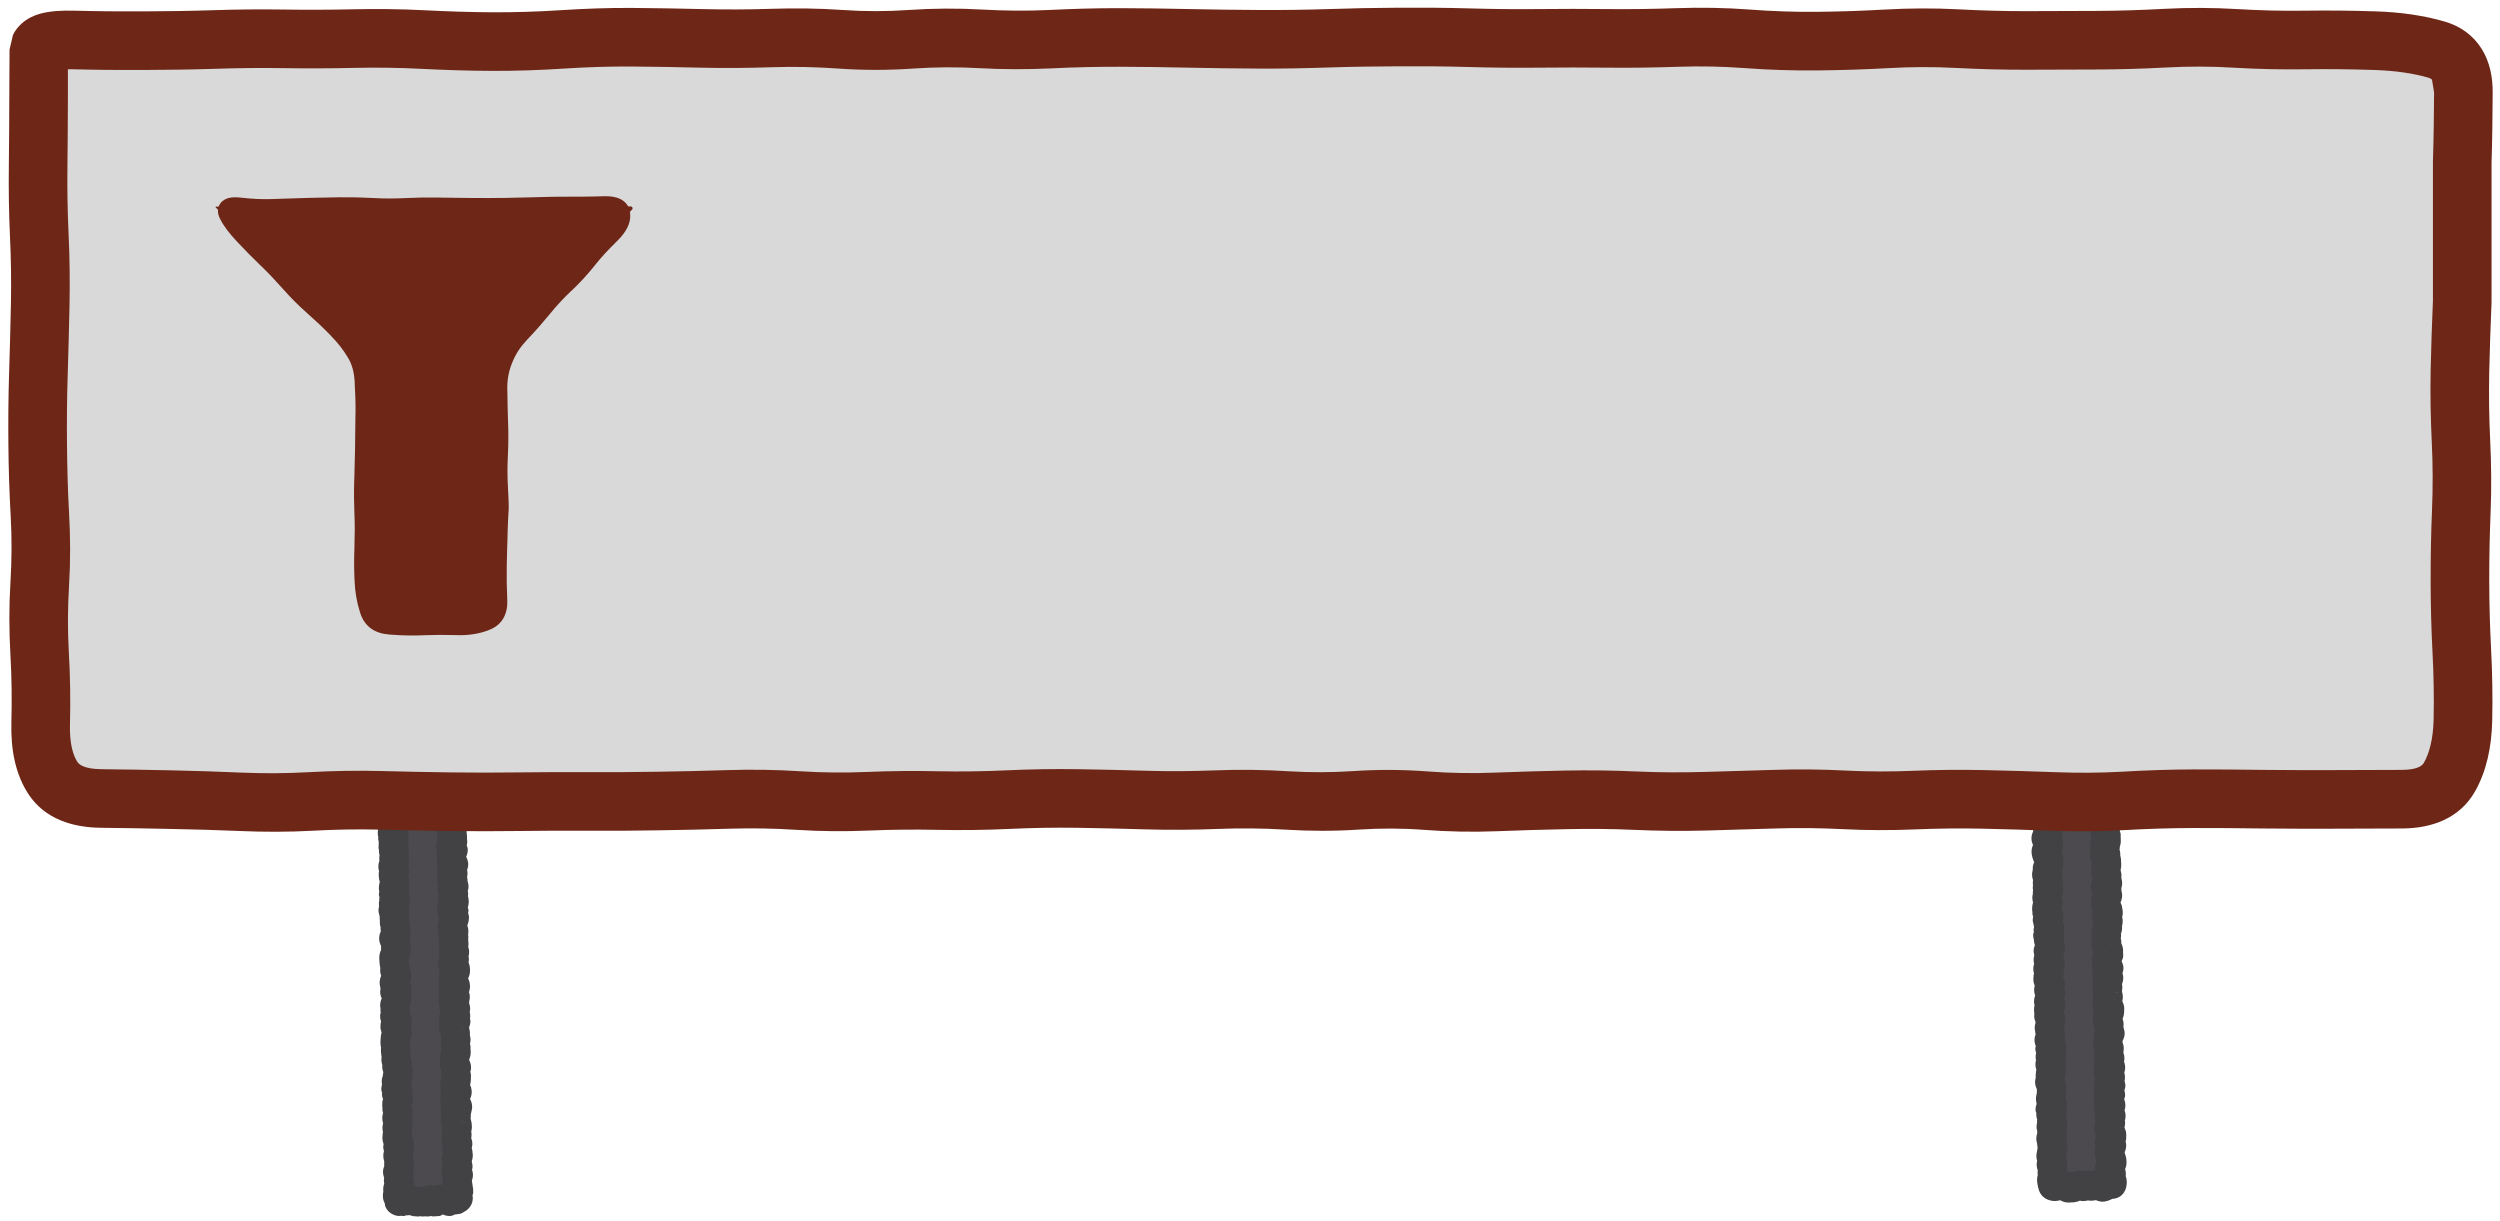 <svg width="256" height="125" viewBox="0 0 256 125" fill="none" xmlns="http://www.w3.org/2000/svg">
<path d="M40.851 123L46.85 122.908L45.999 67.531L40 67.623L40.851 123Z" fill="#4C4A4F"/>
<path d="M45.348 67.073L45.393 66.99L45.441 67.06L45.395 67.131L45.348 67.073ZM41.759 66.952L41.793 66.858L41.841 66.927L41.808 67.033L41.759 66.952ZM41.841 66.927L41.793 66.858L41.759 66.952L41.808 67.033L41.841 66.927ZM45.395 67.131L45.405 67.013L45.393 66.99L45.348 67.073L45.395 67.131ZM45.441 67.06L45.405 67.013L45.395 67.131L45.441 67.06ZM45.159 67.744L45.373 67.928L45.374 67.998L45.159 67.744ZM40.68 68.422L40.609 68.376L40.596 68.283L40.667 68.328L40.68 68.422ZM45.373 67.928L45.159 67.744L45.374 67.998L45.373 67.928ZM40.539 68.412L40.503 68.308L40.538 68.33L40.525 68.237L40.466 68.191L40.417 68.063L40.322 68.005L40.253 68.053L40.182 68.008L40.124 68.055L40.123 67.973L40.253 68.053L40.322 68.005L40.417 68.063L40.466 68.191L40.525 68.237L40.538 68.33L40.597 68.365L40.622 68.446L40.54 68.436L40.539 68.412ZM40.182 68.008L40.123 67.973L40.124 68.055L40.182 68.008ZM40.667 68.328L40.596 68.283L40.609 68.376L40.68 68.422L40.667 68.328ZM40.61 68.4L40.597 68.365L40.503 68.308L40.552 68.436L40.61 68.447L40.61 68.4ZM39.407 68.688L39.534 68.58L39.617 68.626L39.501 68.733L39.407 68.688ZM46.867 68.303L46.902 68.291L47.031 68.301L46.938 68.349L46.867 68.303ZM47.031 68.301L46.902 68.291L46.867 68.303L46.938 68.349L47.031 68.301ZM40.683 68.598L40.647 68.516L40.682 68.527L40.695 68.597L40.683 68.598ZM40.905 68.571L40.87 68.56L40.975 68.535L41.046 68.569L41.047 68.662L40.905 68.571ZM40.682 68.539L40.682 68.527L40.647 68.516L40.659 68.54L40.682 68.539ZM41.189 68.731L41.177 68.707L41.166 68.731L41.118 68.708L41.117 68.626L41.093 68.603L41.117 68.603L41.117 68.626L41.164 68.649L41.127 68.544L41.151 68.544L41.187 68.567L41.189 68.731ZM40.682 68.539L40.659 68.54L40.683 68.598L40.695 68.597L40.682 68.539ZM41.046 68.569L40.975 68.535L40.882 68.559L40.905 68.571L41.046 68.592L41.046 68.569ZM41.187 68.567L41.151 68.544L41.127 68.544L41.152 68.614L41.187 68.625L41.187 68.567ZM39.501 68.733L39.617 68.626L39.534 68.58L39.407 68.688L39.501 68.733ZM41.046 68.592L40.905 68.571L41.047 68.662L41.046 68.592ZM41.117 68.603L41.093 68.603L41.117 68.626L41.117 68.603ZM41.187 68.625L41.152 68.614L41.164 68.649L41.188 68.672L41.187 68.625ZM41.164 68.649L41.117 68.626L41.118 68.685L41.177 68.696L41.164 68.649ZM41.188 68.672L41.164 68.649L41.177 68.696L41.188 68.695L41.188 68.672ZM41.177 68.707L41.177 68.696L41.118 68.685L41.118 68.708L41.166 68.731L41.177 68.707ZM40.317 69.975L40.481 69.972L40.623 70.04L40.459 70.043L40.317 69.975ZM40.481 69.972L40.317 69.975L40.459 70.043L40.623 70.04L40.481 69.972ZM40.908 70.247L40.589 70.099L40.683 70.098L40.729 70.085L40.824 70.131L40.719 70.168L40.908 70.247L41.082 70.174L41.177 70.219L41.084 70.256L41.001 70.21L40.908 70.247ZM40.729 70.085L40.683 70.098L40.753 70.097L40.729 70.085ZM40.824 70.131L40.753 70.097L40.589 70.099L40.719 70.168L40.824 70.131ZM41.177 70.219L41.082 70.174L41.001 70.21L41.084 70.256L41.177 70.219ZM46.756 70.274L46.968 70.318L47.122 70.421L46.91 70.377L46.756 70.274ZM46.968 70.318L46.756 70.274L46.91 70.377L47.122 70.421L46.968 70.318ZM46.946 71.936L46.864 71.913L47.098 71.921L47.238 71.896L47.321 71.918L47.098 71.921L46.946 71.936ZM47.238 71.896L47.098 71.921L47.321 71.918L47.238 71.896ZM47.098 71.921L46.864 71.913L46.946 71.936L47.098 71.921ZM46.788 74.598L46.953 74.666L46.73 74.646L46.788 74.598ZM46.788 74.598L46.73 74.646L46.953 74.666L46.788 74.598ZM45.803 75.387L45.733 75.353L45.849 75.328L45.873 75.339L45.803 75.387ZM45.873 75.339L45.849 75.328L45.733 75.353L45.803 75.387L45.873 75.339ZM38.955 75.867L39.665 75.599L39.806 75.608L39.084 75.889L38.955 75.867ZM39.34 75.791L39.806 75.608L39.665 75.599L39.211 75.77L39.34 75.791ZM39.34 75.791L39.211 75.77L39.071 75.819L39.212 75.84L39.34 75.791ZM39.212 75.84L39.071 75.819L38.955 75.867L39.084 75.889L39.212 75.84ZM47.293 76.231L47.459 76.323L47.223 76.256L47.293 76.231ZM47.293 76.231L47.223 76.256L47.459 76.323L47.293 76.231ZM40.671 77.728L40.834 77.69L40.975 77.723L40.824 77.761L40.671 77.728ZM40.975 77.723L40.834 77.69L40.671 77.728L40.824 77.761L40.975 77.723ZM45.754 78.294L45.414 78.288L44.954 78.061L45.141 78.058L44.834 77.898L44.951 77.873L45.754 78.294ZM45.187 77.998L44.951 77.873L44.834 77.898L45 77.99L45.187 77.998ZM45.624 78.226L45.187 77.998L45 77.99L45.46 78.229L45.624 78.226ZM45.141 78.058L44.954 78.061L45.273 78.22L45.46 78.229L45.141 78.058ZM45.46 78.229L45.273 78.22L45.414 78.288L45.59 78.297L45.46 78.229ZM45.624 78.226L45.46 78.229L45.59 78.297L45.754 78.294L45.624 78.226ZM41.063 79.609L40.815 79.46L40.979 79.469L41.109 79.549L41.273 79.559L41.332 79.593L41.063 79.609ZM40.979 79.469L40.815 79.46L40.945 79.54L41.109 79.549L40.979 79.469ZM41.192 79.607L41.109 79.549L40.945 79.54L41.063 79.609L41.192 79.607ZM41.332 79.593L41.273 79.559L41.109 79.549L41.192 79.607L41.332 79.593ZM47.199 79.983L46.986 79.916L47.221 79.913L47.433 79.98L47.199 79.983ZM47.35 79.958L47.221 79.913L46.986 79.916L47.199 79.983L47.245 79.983L47.35 79.958ZM47.35 79.958L47.245 79.983L47.433 79.98L47.35 79.958ZM45.301 80.845L45.183 80.8L45.043 80.802L44.913 80.745L45.218 80.729L45.465 80.842L45.301 80.845ZM45.043 80.802L45.347 80.785L45.218 80.729L44.913 80.745L45.043 80.802ZM45.465 80.842L45.347 80.785L45.183 80.8L45.301 80.845L45.465 80.842ZM47.462 81.89L47.591 81.911L47.521 81.912L47.462 81.89ZM47.591 81.911L47.462 81.89L47.521 81.912L47.591 81.911ZM40.446 82.173L40.587 82.159L40.658 82.217L40.517 82.219L40.446 82.173ZM40.658 82.217L40.587 82.159L40.446 82.173L40.517 82.219L40.658 82.217ZM39.947 83.259L39.935 83.259L40.017 83.2L40.134 83.198L40.041 83.269L39.947 83.259ZM40.134 83.198L40.017 83.2L39.935 83.259L39.947 83.259L40.041 83.269L40.134 83.198ZM39.264 83.82L39.393 83.819L39.312 83.878L39.195 83.88L39.264 83.82ZM46.72 83.952L46.435 83.699L46.633 83.625L46.918 83.867L46.778 83.869L46.861 83.938L46.72 83.952ZM46.918 83.867L46.633 83.625L46.528 83.662L46.778 83.869L46.918 83.867ZM40.459 83.744L40.763 83.739L40.882 83.807L40.589 83.812L40.459 83.744ZM40.599 83.741L40.459 83.744L40.589 83.812L40.729 83.81L40.599 83.741ZM40.763 83.739L40.599 83.741L40.729 83.81L40.882 83.807L40.763 83.739ZM46.778 83.869L46.528 83.662L46.435 83.699L46.649 83.883L46.778 83.869ZM39.393 83.819L39.264 83.82L39.195 83.88L39.312 83.878L39.393 83.819ZM46.861 83.938L46.778 83.869L46.649 83.883L46.72 83.952L46.861 83.938ZM41.654 85.249C41.654 85.288 41.647 85.327 41.644 85.366C41.652 85.327 41.648 85.289 41.654 85.249ZM45.285 85.861L45.036 85.701L45.2 85.71L45.283 85.767L45.412 85.754L45.613 85.879L45.285 85.861ZM45.153 85.711L45.036 85.701L45.06 85.724L45.153 85.711ZM45.283 85.767L45.2 85.71L45.153 85.711L45.06 85.724L45.154 85.781L45.283 85.767ZM45.412 85.754L45.283 85.767L45.319 85.79L45.495 85.799L45.412 85.754ZM45.283 85.767L45.154 85.781L45.319 85.79L45.283 85.767ZM45.319 85.79L45.154 85.781L45.285 85.861L45.449 85.87L45.319 85.79ZM45.495 85.799L45.319 85.79L45.449 85.87L45.613 85.879L45.495 85.799ZM45.507 86.631L45.401 86.551L45.565 86.56L45.672 86.64L45.507 86.631ZM45.565 86.56L45.401 86.551L45.507 86.631L45.672 86.64L45.565 86.56ZM46.681 86.766L46.563 86.685L46.892 86.704L47.01 86.784L46.681 86.766ZM46.727 86.695L46.563 86.685L46.681 86.766L46.846 86.775L46.727 86.695ZM46.892 86.704L46.727 86.695L46.846 86.775L47.01 86.784L46.892 86.704ZM46.716 87.48L46.856 87.478L46.951 87.547L46.811 87.549L46.716 87.48ZM46.856 87.478L46.716 87.48L46.811 87.549L46.951 87.547L46.856 87.478ZM41.628 89.691L41.71 89.702L41.664 89.714L41.628 89.691ZM41.71 89.702L41.628 89.691L41.664 89.714L41.71 89.702ZM46.825 89.998L47.036 90.03L47.202 90.121L46.99 90.089L46.825 89.998ZM47.036 90.03L46.825 89.998L46.99 90.089L47.202 90.121L47.036 90.03ZM45.278 91.522L44.995 91.456L45.265 91.452L45.571 91.517L45.278 91.522ZM45.265 91.452L44.995 91.456L45.278 91.522L45.571 91.517L45.265 91.452ZM39.398 92.491L39.455 92.444L39.538 92.489L39.48 92.537L39.398 92.491ZM39.538 92.489L39.455 92.444L39.398 92.491L39.48 92.537L39.538 92.489ZM40.688 92.6L40.595 92.649L40.536 92.591L40.629 92.543L40.688 92.6ZM40.688 92.6L40.629 92.543L40.536 92.591L40.595 92.649L40.688 92.6ZM47.002 93.898L46.622 93.599L46.703 93.539L47.154 93.896L47.002 93.898ZM46.703 93.539L46.622 93.599L47.002 93.898L47.154 93.896L46.703 93.539ZM45.701 93.871L45.724 93.859L45.748 93.871L45.701 93.871ZM45.724 93.859L45.701 93.871L45.748 93.871L45.724 93.859ZM46.052 95.389L46.135 95.435L46.053 95.46L45.959 95.426L46.052 95.389ZM46.135 95.435L46.052 95.389L45.959 95.426L46.053 95.46L46.135 95.435ZM47.039 96.3L47.203 96.274L47.356 96.319L47.18 96.345L47.039 96.3ZM47.356 96.319L47.203 96.274L47.039 96.3L47.18 96.345L47.356 96.319ZM40.048 96.689L39.907 96.668L40.023 96.619L40.176 96.64L40.048 96.689L40.177 96.71L40.061 96.747L39.943 96.737L40.048 96.689ZM40.176 96.64L40.023 96.619L39.907 96.668L40.048 96.689L40.176 96.64ZM40.177 96.71L40.048 96.689L39.943 96.737L40.061 96.747L40.177 96.71ZM41.917 97.07L41.624 97.063L41.764 97.038L41.953 97.07L41.917 97.07ZM41.953 97.07L41.764 97.038L41.624 97.063L41.917 97.07L41.953 97.07ZM45.957 98.333L46.226 98.305L46.321 98.362L46.051 98.39L45.957 98.333ZM41.373 98.286L41.255 98.229L41.127 98.243L41.245 98.3L41.373 98.286ZM41.245 98.3L41.127 98.243L40.986 98.257L41.104 98.314L41.245 98.3ZM47.42 98.252L47.314 98.195L47.244 98.231L47.185 98.208L47.455 98.181L47.561 98.238L47.42 98.252ZM47.561 98.238L47.455 98.181L47.314 98.195L47.42 98.252L47.561 98.238ZM47.314 98.195L47.185 98.208L47.244 98.231L47.314 98.195ZM46.321 98.362L46.226 98.305L46.097 98.319L46.18 98.376L46.321 98.362ZM46.18 98.376L46.097 98.319L45.957 98.333L46.051 98.39L46.18 98.376ZM45.551 99.37L45.737 99.309L45.878 99.295L45.995 99.293L46.1 99.256L46.171 99.29L45.737 99.309L45.551 99.37L45.996 99.364L46.183 99.302L46.277 99.359L45.551 99.37ZM46.171 99.29L46.1 99.256L45.995 99.293L46.171 99.29ZM46.277 99.359L46.183 99.302L46.078 99.339L46.125 99.362L46.277 99.359ZM46.125 99.362L46.078 99.339L45.996 99.364L46.125 99.362ZM45.513 101.469L45.465 101.434L45.43 101.435L45.453 101.423L45.465 101.434L45.559 101.445L45.513 101.469ZM45.559 101.445L45.465 101.434L45.513 101.469L45.559 101.445ZM47.194 101.853L46.685 101.474L46.955 101.494L46.978 101.481L47.417 101.815L47.194 101.853ZM47.417 101.815L46.99 101.493L46.685 101.474L46.886 101.624L47.039 101.633L47.3 101.84L47.417 101.815ZM40.874 101.657L40.956 101.609L41.027 101.667L40.946 101.715L40.874 101.657ZM41.027 101.667L40.956 101.609L40.874 101.657L40.946 101.715L41.027 101.667ZM47.3 101.84L47.039 101.633L46.886 101.624L47.194 101.853L47.3 101.84ZM46.202 102.068L46.155 102.068L46.19 102.056L46.202 102.068L46.307 102.043L46.378 102.1L46.261 102.125L46.202 102.068ZM46.378 102.1L46.307 102.043L46.202 102.068L46.261 102.125L46.378 102.1ZM40.87 102.876L41.675 102.688L41.793 102.733L40.941 102.922L40.87 102.876ZM41.793 102.733L41.675 102.688L40.87 102.876L40.941 102.922L41.793 102.733ZM39.188 103.277L39.305 103.252L39.411 103.297L39.294 103.322L39.188 103.277ZM39.411 103.297L39.305 103.252L39.188 103.277L39.294 103.322L39.411 103.297ZM39.47 104.058L39.702 103.937L39.843 103.947L39.611 104.068L39.47 104.058ZM47.445 103.689L47.551 103.688L47.481 103.701L47.445 103.689ZM47.551 103.688L47.445 103.689L47.481 103.701L47.551 103.688ZM39.843 103.947L39.702 103.937L39.586 103.998L39.727 104.007L39.843 103.947ZM39.727 104.007L39.586 103.998L39.47 104.058L39.611 104.068L39.727 104.007ZM46.337 104.023L46.454 103.998L46.513 104.055L46.397 104.081L46.337 104.023ZM46.513 104.055L46.454 103.998L46.337 104.023L46.397 104.081L46.513 104.055ZM40.437 104.453L40.543 104.487L40.485 104.546L40.379 104.513L40.264 104.632L40.358 104.677L40.243 104.796L40.148 104.751L40.437 104.453ZM40.543 104.487L40.437 104.453L40.379 104.513L40.485 104.546L40.543 104.487ZM40.358 104.677L40.264 104.632L40.206 104.691L40.3 104.737L40.358 104.677ZM40.3 104.737L40.206 104.691L40.148 104.751L40.243 104.796L40.3 104.737ZM47.541 105.317L47.305 105.25L47.412 105.331L47.377 105.331L47.212 105.299L47.023 105.161L47.104 105.125L47.363 105.191L47.138 105.03L47.266 104.981L47.551 105.235L47.363 105.191L47.541 105.317L47.682 105.35L47.612 105.363L47.541 105.317ZM47.325 105.039L47.266 104.981L47.138 105.03L47.209 105.076L47.325 105.039ZM47.325 105.039L47.209 105.076L47.363 105.191L47.551 105.235L47.325 105.039ZM47.128 105.124L47.104 105.125L47.023 105.161L47.058 105.184L47.305 105.25L47.128 105.124ZM47.529 105.306L47.363 105.191L47.128 105.124L47.305 105.25L47.517 105.306L47.529 105.306ZM47.412 105.331L47.305 105.25L47.058 105.184L47.212 105.299L47.377 105.331L47.412 105.331ZM47.682 105.35L47.541 105.317L47.612 105.363L47.682 105.35ZM39.351 106.228L39.548 106.096L39.689 106.106L39.491 106.226L39.351 106.228ZM45.371 105.983L45.583 106.015L45.477 106.04L45.371 105.983ZM45.583 106.015L45.371 105.983L45.477 106.04L45.583 106.015ZM39.491 106.226L39.689 106.106L39.548 106.096L39.351 106.228L39.491 106.226ZM47.308 106.2L47.156 106.179L47.284 106.13L47.436 106.151L47.308 106.2ZM47.436 106.151L47.284 106.13L47.156 106.179L47.308 106.2L47.436 106.151ZM46.954 106.791L47.047 106.754L47.142 106.8L47.037 106.837L46.954 106.791ZM47.142 106.8L47.047 106.754L46.954 106.791L47.037 106.837L47.142 106.8ZM45.998 107.146L46.138 107.097L46.326 107.105L46.186 107.154L45.998 107.146ZM46.326 107.105L46.138 107.097L45.998 107.146L46.186 107.154L46.326 107.105ZM40.086 109.838L39.992 109.816L40.003 109.804L40.167 109.802L40.086 109.838ZM40.167 109.802L40.003 109.804L39.992 109.816L40.086 109.838L40.167 109.802ZM40.313 112.39L40.395 112.424L40.208 112.462L40.313 112.39ZM40.208 112.462L40.395 112.424L40.313 112.39L40.208 112.462ZM45.673 112.706L45.733 112.752L45.604 112.73L45.673 112.706ZM45.673 112.706L45.604 112.73L45.733 112.752L45.673 112.706ZM46.025 114.224L45.966 114.19L46.071 114.165L46.154 114.21L46.025 114.224ZM46.154 114.21L46.071 114.165L45.966 114.19L46.025 114.224L46.154 114.21ZM47.644 115.078L46.911 114.691L47.004 114.655L46.922 114.609L47.003 114.572L47.086 114.618L47.004 114.655L47.773 115.065L47.644 115.078ZM47.086 114.618L47.003 114.572L46.922 114.609L47.004 114.655L47.086 114.618ZM47.442 114.894L47.004 114.655L46.911 114.691L47.337 114.919L47.442 114.894ZM47.773 115.065L47.442 114.894L47.337 114.919L47.644 115.078L47.773 115.065ZM45.621 115.391L45.913 115.316L45.983 115.338L45.621 115.391ZM45.983 115.338L45.913 115.316L45.621 115.391L45.983 115.338ZM47.398 115.879L47.445 115.867L47.48 115.878L47.398 115.879ZM47.445 115.867L47.398 115.879L47.48 115.878L47.445 115.867ZM39.494 116.317L39.67 116.314L39.588 116.351L39.459 116.341L39.494 116.317ZM47.352 116.653L47.657 116.696L47.975 116.808L47.646 116.766L47.352 116.653ZM39.67 116.314L39.494 116.317L39.459 116.341L39.588 116.351L39.67 116.314ZM47.657 116.696L47.352 116.653L47.646 116.766L47.975 116.808L47.657 116.696ZM41.036 117.5L40.953 117.455L41.023 117.419L41.105 117.464L41.036 117.5ZM41.105 117.464L41.023 117.419L40.953 117.455L41.036 117.5L41.105 117.464ZM46.213 118.054L46.118 117.985L46.247 117.983L46.342 118.052L46.213 118.054ZM47.758 117.901L47.015 117.608L47.108 117.571L47.957 117.898L47.758 117.901ZM47.957 117.898L47.108 117.571L47.015 117.608L47.758 117.901L47.957 117.898ZM46.318 118.04L46.247 117.983L46.118 117.985L46.213 118.054L46.283 118.053L46.318 118.04ZM46.318 118.04L46.283 118.053L46.342 118.052L46.318 118.04ZM41.823 118.402L41.599 118.336L41.704 118.299L42.081 118.41L41.823 118.402ZM41.822 118.332L41.704 118.299L41.611 118.335L41.822 118.332ZM42.081 118.41L41.822 118.332L41.599 118.336L41.823 118.402L42.081 118.41ZM39.608 119.151L39.654 119.139L39.69 119.15L39.608 119.151ZM39.69 119.15L39.654 119.139L39.608 119.151L39.69 119.15ZM47.544 120.026L47.85 120.115L48.098 120.252L48.157 120.262L48.146 120.286L48.098 120.252L47.792 120.174L47.544 120.026ZM47.85 120.115L47.544 120.026L47.792 120.174L48.098 120.252L47.85 120.115ZM48.157 120.262L48.098 120.252L48.146 120.286L48.157 120.262ZM41.92 120.933L42.014 120.896L42.131 120.929L41.968 120.944L41.92 120.933ZM42.131 120.929L42.014 120.896L41.92 120.933L41.968 120.944L42.131 120.929ZM47.885 120.876L47.943 120.852L48.073 120.897L47.885 120.876ZM47.943 120.852L47.885 120.876L48.073 120.897L47.943 120.852ZM41.579 122.379L41.413 122.241L41.401 122.218L41.495 122.228L41.543 122.31L41.661 122.331L41.566 122.251L41.707 122.272L41.684 122.343L41.755 122.353L41.744 122.4L41.661 122.331L41.543 122.31L41.579 122.379L41.627 122.426L41.604 122.426L41.579 122.379ZM41.495 122.228L41.401 122.218L41.413 122.241L41.484 122.299L41.543 122.31L41.495 122.228ZM41.755 122.353L41.684 122.343L41.707 122.272L41.566 122.251L41.744 122.4L41.755 122.353ZM41.543 122.31L41.484 122.299L41.579 122.379L41.543 122.31ZM41.579 122.379L41.604 122.426L41.627 122.426L41.579 122.379ZM41.869 122.937L41.975 122.936L41.964 122.983L41.893 122.984L41.869 122.937ZM41.975 122.936L41.869 122.937L41.893 122.984L41.964 122.983L41.975 122.936ZM43.256 123.936L43.313 123.865L43.35 123.946L43.304 124.017L43.256 123.936ZM43.35 123.946L43.313 123.865L43.256 123.936L43.304 124.017L43.35 123.946ZM41.212 124.436C41.126 124.457 41.069 124.483 41.049 124.485C41.004 124.491 40.962 124.486 40.932 124.487C41.034 124.485 41.124 124.454 41.212 124.436ZM45.507 66.004C45.343 65.95 45.15 65.922 44.943 65.93C44.856 65.934 44.777 65.965 44.698 65.981C44.537 65.956 44.369 65.961 44.194 65.989C43.984 65.957 43.786 65.967 43.597 66.01C43.37 65.978 43.128 65.98 42.883 66.056L42.743 66.105L42.719 66.117C42.6 66.085 42.471 66.043 42.331 66.041C42.193 66.039 42.066 66.077 41.946 66.105C41.757 66.053 41.557 66.009 41.347 66.021L41.276 66.022L41.218 66.034L40.995 66.038C40.8 66.043 40.609 66.072 40.434 66.129L40.376 66.141C40.191 66.155 40.013 66.197 39.85 66.255L39.78 66.279L39.722 66.304L39.734 66.303C39.742 66.301 39.76 66.296 39.78 66.291C39.8 66.286 39.837 66.275 39.885 66.266C39.913 66.261 39.956 66.257 40.002 66.252C40.032 66.25 40.072 66.251 40.12 66.251C39.683 66.245 39.371 66.41 39.256 66.487C39.115 66.58 39.026 66.686 38.978 66.737C38.884 66.839 38.816 66.935 38.783 66.986L38.691 67.128C38.529 67.379 38.394 67.737 38.438 68.163C38.46 68.375 38.523 68.559 38.599 68.712C38.551 68.894 38.505 69.087 38.526 69.299L38.538 69.369L38.539 69.439L38.577 69.615C38.553 69.733 38.488 69.849 38.489 69.979L38.491 70.108C38.493 70.315 38.522 70.52 38.582 70.704L38.595 70.739C38.52 70.969 38.466 71.226 38.513 71.502C38.519 71.54 38.541 71.572 38.549 71.607C38.469 71.885 38.462 72.154 38.527 72.428C38.514 72.532 38.467 72.636 38.473 72.745L38.486 72.816L38.487 72.886C38.499 73.099 38.555 73.284 38.624 73.446C38.553 73.665 38.499 73.913 38.542 74.186C38.559 74.294 38.607 74.386 38.64 74.477C38.64 74.529 38.661 74.578 38.666 74.629L38.632 74.677C38.508 74.986 38.505 75.32 38.576 75.65L38.555 75.791C38.509 76.065 38.558 76.314 38.625 76.54C38.596 76.657 38.549 76.781 38.549 76.917C38.548 77.11 38.585 77.287 38.639 77.443C38.602 77.671 38.609 77.897 38.661 78.122C38.65 78.311 38.65 78.487 38.693 78.649C38.659 78.767 38.621 78.897 38.617 79.037C38.61 79.264 38.664 79.465 38.731 79.645C38.66 79.849 38.596 80.074 38.613 80.326L38.626 80.396L38.627 80.467C38.642 80.691 38.71 80.887 38.788 81.062L38.777 81.085C38.736 81.252 38.74 81.418 38.749 81.578C38.704 81.714 38.693 81.862 38.686 82.025L38.675 82.083C38.606 82.31 38.578 82.558 38.604 82.811L38.617 82.881L38.618 82.94L38.742 83.371C38.716 83.49 38.688 83.614 38.689 83.747L38.691 83.876C38.692 83.989 38.702 84.106 38.719 84.216C38.697 84.349 38.672 84.486 38.679 84.626L38.681 84.755L38.708 85.001C38.664 85.268 38.675 85.509 38.743 85.727C38.741 85.762 38.721 85.797 38.721 85.833C38.722 85.966 38.757 86.091 38.785 86.207L38.76 86.876C38.768 86.925 38.797 86.968 38.809 87.015C38.79 87.208 38.816 87.388 38.865 87.577C38.855 87.69 38.825 87.802 38.835 87.917L38.836 87.988L38.849 88.058C38.851 88.085 38.847 88.113 38.85 88.14C38.836 88.191 38.816 88.24 38.806 88.293L38.783 88.364L38.773 88.434C38.714 88.727 38.749 88.994 38.82 89.23L38.808 89.242L38.798 89.313L38.787 89.371C38.768 89.546 38.781 89.725 38.807 89.899L38.808 89.969L38.821 90.039L38.895 90.331C38.885 90.371 38.859 90.408 38.85 90.449L38.829 90.59C38.778 90.839 38.79 91.075 38.84 91.293C38.826 91.405 38.786 91.52 38.798 91.645C38.807 91.733 38.84 91.812 38.861 91.89C38.854 91.965 38.825 92.045 38.829 92.125C38.831 92.153 38.851 92.179 38.854 92.207C38.845 92.241 38.815 92.276 38.809 92.313C38.779 92.477 38.798 92.633 38.816 92.782C38.777 92.947 38.748 93.128 38.766 93.322L38.767 93.392L38.779 93.45L38.879 93.847C38.872 93.975 38.874 94.102 38.897 94.234L38.904 94.679C38.918 94.776 38.95 94.868 38.978 94.959C38.976 95.072 38.967 95.187 38.983 95.299L38.996 95.369C38.762 95.845 38.766 96.402 39.031 96.88C39.031 96.896 39.021 96.912 39.02 96.927L39.021 96.998L39.011 97.068C39.01 97.127 39.033 97.185 39.037 97.244C38.92 97.473 38.834 97.751 38.839 98.067L38.84 98.196C38.842 98.285 38.847 98.377 38.856 98.465L38.857 98.535L38.87 98.606C38.876 98.664 38.877 98.723 38.885 98.781L38.897 98.851L38.898 98.922C38.907 98.986 38.935 99.046 38.948 99.108C38.911 99.391 38.93 99.658 39.031 99.916C38.987 100.042 38.924 100.169 38.908 100.316L38.898 100.387L38.887 100.445C38.861 100.69 38.891 100.933 38.956 101.159L38.969 101.218C38.929 101.419 38.912 101.642 38.968 101.886L38.98 101.956L39.005 102.026C39.022 102.098 39.066 102.158 39.09 102.224C38.964 102.512 38.87 102.861 38.965 103.257C38.957 103.417 38.951 103.568 38.984 103.714C38.975 103.765 38.944 103.813 38.939 103.867L38.929 103.937L38.93 104.008C38.913 104.238 38.964 104.436 39.021 104.616C38.976 104.785 38.946 104.968 38.959 105.168L38.962 105.308L39.074 105.74C39.048 105.842 39.015 105.944 39.008 106.058L38.998 106.128L38.999 106.198L38.977 106.339L38.978 106.41C38.971 106.492 38.96 106.574 38.959 106.656L38.961 106.797C38.958 106.957 38.982 107.112 39.015 107.265C39.009 107.362 39.003 107.46 39.008 107.558L39.01 107.698L39.038 107.979L39.063 108.119C39.067 108.143 39.062 108.167 39.064 108.19L39.077 108.236C39.03 108.529 39.055 108.792 39.148 109.044L39.149 109.114L39.138 109.185C39.129 109.414 39.188 109.622 39.253 109.816C39.232 109.93 39.198 110.041 39.2 110.157C39.107 110.412 39.047 110.703 39.12 111.037C39.066 111.23 39.027 111.447 39.059 111.682C39.071 111.763 39.112 111.832 39.133 111.904C39.131 111.939 39.111 111.974 39.111 112.01C39.111 112.22 39.164 112.404 39.225 112.571C39.215 112.621 39.175 112.671 39.169 112.724L39.158 112.783L39.159 112.853C39.145 112.98 39.135 113.111 39.142 113.24L39.143 113.31L39.156 113.369L39.159 113.603C39.162 113.734 39.196 113.856 39.224 113.977C39.154 114.216 39.124 114.473 39.165 114.74L39.191 114.88C39.199 114.936 39.217 114.989 39.228 115.044C39.136 115.347 39.144 115.638 39.218 115.923C39.209 116.008 39.172 116.092 39.175 116.181L39.177 116.298L39.166 116.369C39.135 116.654 39.197 116.916 39.284 117.152C39.267 117.254 39.238 117.357 39.242 117.469C39.247 117.613 39.282 117.745 39.318 117.867C39.291 117.987 39.258 118.114 39.254 118.243L39.256 118.372C39.249 118.57 39.296 118.755 39.346 118.933C39.343 119.007 39.336 119.082 39.338 119.156L39.34 119.284L39.354 119.401L39.342 119.413L39.32 119.484L39.297 119.543C39.161 119.929 39.224 120.297 39.337 120.621C39.334 120.718 39.294 120.815 39.307 120.914L39.319 120.984L39.321 121.055C39.324 121.082 39.331 121.109 39.334 121.136L39.346 121.206C39.261 121.431 39.211 121.7 39.253 122.005L39.211 122.287L39.212 122.357C39.182 122.718 39.285 123.016 39.413 123.256C39.424 123.321 39.408 123.394 39.428 123.456C39.531 123.782 39.728 123.987 39.812 124.071C39.908 124.165 40 124.222 40.049 124.255C40.213 124.361 40.367 124.413 40.368 124.414C40.405 124.427 40.434 124.443 40.451 124.448C40.509 124.464 40.571 124.476 40.592 124.481L40.663 124.491L40.721 124.514L41.413 124.515C41.463 124.505 41.505 124.468 41.553 124.454C41.686 124.462 41.81 124.448 41.939 124.425C42.015 124.452 42.093 124.483 42.175 124.503L42.245 124.514L42.316 124.536L42.879 124.575C42.911 124.572 42.94 124.543 42.972 124.538C43.16 124.576 43.353 124.583 43.558 124.552C43.78 124.583 43.976 124.564 44.156 124.52C44.176 124.523 44.194 124.539 44.215 124.542L44.355 124.564L45.035 124.518C45.149 124.486 45.24 124.411 45.337 124.361C45.595 124.474 45.903 124.564 46.253 124.499C46.357 124.48 46.445 124.412 46.533 124.378L47.164 124.286L47.234 124.25L47.304 124.225L47.78 123.937L47.815 123.913L47.849 123.877C48.279 123.521 48.465 122.993 48.402 122.497C48.4 122.481 48.381 122.466 48.378 122.451L48.456 122.145L48.453 122.004C48.459 121.833 48.446 121.665 48.41 121.501L48.41 121.489L48.319 120.916L48.319 120.905L48.342 120.834C48.48 120.44 48.439 120.085 48.337 119.791C48.362 119.676 48.393 119.557 48.39 119.427C48.387 119.266 48.355 119.117 48.313 118.983C48.315 118.939 48.325 118.897 48.323 118.853C48.401 118.623 48.443 118.354 48.393 118.055L48.38 117.985L48.379 117.892C48.377 117.775 48.325 117.672 48.303 117.565L48.368 117.212L48.367 117.142C48.374 116.916 48.316 116.716 48.252 116.534C48.296 116.312 48.302 116.093 48.254 115.866C48.321 115.631 48.341 115.377 48.301 115.115L48.3 115.045L48.287 114.975C48.271 114.872 48.251 114.77 48.224 114.671L48.187 114.566C48.211 114.421 48.22 114.27 48.203 114.109L48.215 114.097L48.346 113.485L48.344 113.356C48.353 113.024 48.251 112.757 48.132 112.539C48.263 112.265 48.36 111.919 48.269 111.506L48.243 111.366C48.221 111.269 48.167 111.185 48.133 111.098L48.167 110.968L48.178 110.909L48.188 110.839C48.201 110.751 48.214 110.658 48.219 110.569L48.217 110.44C48.222 110.355 48.227 110.268 48.225 110.182L48.223 110.041C48.22 109.935 48.178 109.838 48.16 109.738L48.171 109.714L48.193 109.643C48.303 109.224 48.193 108.87 48.06 108.579C48.058 108.547 48.05 108.517 48.047 108.485C48.14 108.267 48.208 108.015 48.199 107.733L48.197 107.592C48.195 107.534 48.186 107.475 48.182 107.417L48.179 107.171C48.183 107.069 48.139 106.975 48.127 106.879C48.198 106.595 48.209 106.302 48.114 106C48.116 105.841 48.133 105.684 48.095 105.531L48.069 105.391L48.044 105.274L48.031 105.204C48.122 104.979 48.202 104.713 48.16 104.405C48.156 104.377 48.128 104.351 48.123 104.324C48.162 104.117 48.164 103.893 48.101 103.644C48.181 103.304 48.138 103.006 48.04 102.743C48.041 102.689 48.055 102.634 48.05 102.578L48.038 102.567C48.099 102.346 48.141 102.096 48.085 101.816L48.072 101.746L48.047 101.676C48.043 101.655 48.016 101.639 48.011 101.618C48.094 101.394 48.155 101.128 48.116 100.831L48.104 100.773L48.103 100.702C48.079 100.518 48.008 100.359 47.943 100.213L47.942 100.177C48.052 99.954 48.136 99.688 48.129 99.378L48.127 99.237C48.122 99.023 48.079 98.816 48.012 98.629L47.988 98.571L47.976 98.56C47.991 98.44 48.03 98.317 48.017 98.184L48.004 98.114L48.003 98.043C48 98.012 47.983 97.981 47.978 97.95C48.052 97.644 48.08 97.31 47.952 96.978C47.963 96.878 47.973 96.774 47.971 96.673L47.968 96.544C47.966 96.439 47.955 96.331 47.94 96.228C47.969 96.039 47.965 95.866 47.932 95.689C47.98 95.4 47.98 95.096 47.86 94.799L47.848 94.788L47.859 94.764L47.859 94.752L47.882 94.693L47.834 94.682L47.87 94.682L47.858 94.694L47.882 94.693C47.957 94.499 48.007 94.279 48.012 94.047L48.023 93.976L48.022 93.906C48.025 93.756 47.964 93.625 47.934 93.497C47.947 93.403 47.98 93.308 47.976 93.204C47.971 93.103 47.922 93.012 47.901 92.923C47.91 92.895 47.928 92.87 47.935 92.841L47.999 92.418L47.997 92.289C48 92.103 47.965 91.925 47.919 91.763L47.939 91.587L47.937 91.458C47.938 91.39 47.906 91.323 47.899 91.259C47.987 90.966 48.023 90.626 47.884 90.251C47.874 90.095 47.875 89.95 47.83 89.819C47.882 89.579 47.896 89.334 47.831 89.08L47.864 88.974L47.886 88.915C48.029 88.445 47.898 88.046 47.739 87.734L47.739 87.722C47.847 87.485 47.937 87.192 47.89 86.853C47.876 86.753 47.82 86.67 47.792 86.584C47.837 86.392 47.865 86.179 47.829 85.951L47.816 85.881C47.825 85.749 47.825 85.613 47.81 85.482L47.798 85.412L47.797 85.342C47.793 85.311 47.786 85.28 47.783 85.248L47.782 85.178L47.769 85.108C47.761 85.016 47.737 84.928 47.718 84.839L47.741 84.769C47.792 84.547 47.799 84.309 47.765 84.077L47.753 84.018L47.751 83.901L47.739 83.854C47.769 83.778 47.808 83.697 47.828 83.607C47.896 83.303 47.849 83.01 47.757 82.741C47.806 82.463 47.788 82.171 47.673 81.875C47.67 81.843 47.663 81.812 47.66 81.781C47.778 81.507 47.835 81.184 47.786 80.842L47.76 80.701L47.758 80.549C47.753 80.478 47.74 80.409 47.731 80.338L47.73 80.268L47.718 80.198C47.707 80.114 47.685 80.034 47.667 79.953C47.728 79.733 47.756 79.493 47.726 79.249L47.714 79.178L47.701 79.12L47.698 78.956C47.693 78.849 47.657 78.749 47.635 78.652C47.652 78.558 47.677 78.462 47.678 78.359L47.675 78.218C47.675 78.191 47.685 78.163 47.686 78.136L47.684 78.019L47.705 77.878C47.737 77.642 47.716 77.401 47.659 77.175L47.647 77.117L47.657 77.046C47.675 76.894 47.658 76.746 47.639 76.601C47.687 76.373 47.676 76.149 47.629 75.933C47.711 75.683 47.769 75.406 47.709 75.1L47.684 74.96C47.657 74.825 47.599 74.71 47.549 74.598C47.628 74.348 47.667 74.075 47.619 73.789L47.618 73.742C47.625 73.652 47.627 73.562 47.626 73.472L47.624 73.332C47.621 73.209 47.584 73.096 47.56 72.981L47.591 72.723L47.59 72.652L47.601 72.594C47.601 72.573 47.598 72.544 47.6 72.523L47.61 72.464L47.609 72.394C47.622 72.23 47.617 72.063 47.59 71.902L47.578 71.891C47.649 71.661 47.67 71.423 47.638 71.175L47.691 70.811L47.688 70.682C47.692 70.446 47.634 70.233 47.561 70.039C47.558 69.92 47.571 69.808 47.544 69.7C47.555 69.606 47.594 69.509 47.587 69.406C47.578 69.29 47.528 69.19 47.5 69.091C47.505 69.028 47.512 68.966 47.509 68.903C47.555 68.771 47.608 68.63 47.619 68.468L47.63 68.397L47.629 68.327C47.647 68.057 47.592 67.825 47.513 67.626C47.512 67.574 47.539 67.516 47.533 67.461C47.475 66.939 47.176 66.597 46.955 66.415L46.895 66.358L46.824 66.312C46.604 66.133 46.266 65.957 45.834 65.952C45.716 65.951 45.61 65.983 45.507 66.004ZM40.986 98.257L41.255 98.229L41.373 98.286L41.104 98.314L40.986 98.257ZM42.15 109.139C42.151 109.097 42.147 109.052 42.148 109.01L42.158 108.939L42.157 108.881C42.163 108.643 42.102 108.429 42.03 108.238C42.032 108.162 42.07 108.081 42.062 108.003L42.061 107.944L42.048 107.874C42.041 107.81 42.043 107.739 42.033 107.675L42.021 107.617L42.008 107.547L42.005 107.383L42.016 107.324C42.028 107.135 42.013 106.942 41.972 106.762L41.96 106.727L41.96 106.692L41.981 106.551C41.983 106.528 41.978 106.504 41.98 106.481C42.087 106.252 42.168 105.979 42.155 105.669L42.153 105.54C42.146 105.381 42.106 105.231 42.064 105.096L42.098 104.99C42.25 104.528 42.146 104.133 41.998 103.82C42.021 103.601 41.993 103.398 41.929 103.188L41.917 103.188C41.992 103.021 42.035 102.838 42.05 102.624C42.197 102.24 42.163 101.87 42.056 101.545C42.073 101.469 42.118 101.395 42.123 101.31C42.141 101.02 42.065 100.77 41.971 100.562L41.994 100.515L42.016 100.456L42.039 100.385C42.169 99.974 42.129 99.549 41.961 99.179L41.95 99.168C41.963 98.979 41.958 98.785 41.906 98.594L41.881 98.524L41.855 98.384C41.852 98.357 41.857 98.329 41.854 98.302L41.842 98.29C41.866 98.235 41.902 98.184 41.922 98.125L41.967 97.984C42.066 97.692 42.093 97.368 42.022 97.045L42.01 97.022L42.022 96.999L42.032 96.928C42.079 96.636 42.036 96.355 41.949 96.097C42.052 95.801 42.082 95.468 42.005 95.135L41.992 95.077L41.968 95.007L41.968 94.995C42.002 94.727 41.961 94.471 41.886 94.235C41.886 94.183 41.875 94.134 41.871 94.082C41.959 93.757 41.942 93.443 41.846 93.157C41.864 93.063 41.898 92.968 41.9 92.863C41.9 92.832 41.876 92.8 41.875 92.77C41.91 92.659 41.977 92.55 41.986 92.416C41.997 92.269 41.946 92.134 41.922 92.007C41.938 91.901 41.971 91.786 41.963 91.667C41.957 91.573 41.909 91.493 41.889 91.41C41.895 91.364 41.921 91.318 41.922 91.269C41.926 91.113 41.89 90.971 41.857 90.836C41.924 90.587 41.961 90.317 41.903 90.038L41.89 89.968L41.878 89.91C41.861 89.829 41.838 89.744 41.815 89.665L41.803 89.642C41.937 89.281 41.92 88.926 41.822 88.61C41.867 88.41 41.89 88.195 41.86 87.977L41.847 87.918L41.846 87.848C41.843 87.826 41.835 87.799 41.833 87.778C41.872 87.571 41.87 87.372 41.836 87.18C41.873 86.954 41.846 86.73 41.79 86.513C41.855 86.251 41.853 86.007 41.802 85.774C41.818 85.656 41.845 85.53 41.832 85.398C41.811 85.199 41.742 85.033 41.672 84.885C41.668 84.829 41.701 84.766 41.692 84.709L41.691 84.65L41.679 84.616C41.731 84.402 41.735 84.182 41.704 83.959C41.723 83.911 41.757 83.868 41.772 83.817L41.836 83.347L41.846 83.289L41.845 83.218C41.85 82.925 41.758 82.678 41.658 82.471C41.729 82.325 41.79 82.153 41.814 81.953C41.837 81.751 41.814 81.556 41.77 81.379L41.791 81.238C41.813 81.085 41.821 80.925 41.808 80.769L41.807 80.711L41.794 80.641C41.782 80.492 41.736 80.359 41.694 80.232C41.733 80.065 41.761 79.885 41.744 79.692L41.732 79.657L41.742 79.587L41.742 79.516C41.751 79.375 41.71 79.246 41.688 79.119C41.702 79.063 41.748 79.013 41.756 78.954L41.778 78.813C41.828 78.458 41.732 78.153 41.611 77.889C41.609 77.858 41.614 77.827 41.609 77.796C41.618 77.757 41.635 77.716 41.643 77.678L41.654 77.619L41.664 77.549C41.706 77.338 41.687 77.137 41.655 76.951C41.685 76.816 41.714 76.672 41.707 76.516L41.706 76.446L41.604 75.885C41.598 75.869 41.586 75.855 41.58 75.839L41.579 75.804C41.596 75.656 41.603 75.51 41.584 75.37C41.689 75.109 41.7 74.838 41.665 74.56C41.708 74.353 41.728 74.133 41.679 73.903C41.665 73.841 41.625 73.785 41.606 73.729C41.607 73.709 41.605 73.69 41.605 73.67C41.686 73.436 41.737 73.164 41.686 72.872C41.655 72.697 41.594 72.546 41.527 72.417C41.531 72.329 41.533 72.245 41.523 72.159C41.628 71.916 41.708 71.625 41.662 71.302C41.655 71.252 41.624 71.208 41.613 71.162C41.717 70.786 41.697 70.396 41.549 70.049L41.525 70.015C41.584 69.782 41.589 69.543 41.538 69.288C41.556 69.229 41.581 69.173 41.593 69.111C41.829 69.175 42.058 69.193 42.274 69.159L42.965 69.149L43.105 69.123C43.172 69.109 43.239 69.092 43.304 69.073C43.444 69.105 43.6 69.112 43.761 69.101C43.901 69.092 44.03 69.063 44.147 69.025C44.186 69.026 44.225 69.025 44.264 69.023C44.32 69.04 44.38 69.044 44.441 69.056C44.426 69.179 44.405 69.307 44.423 69.443C44.431 69.504 44.459 69.562 44.473 69.618C44.467 69.671 44.452 69.726 44.452 69.782C44.451 70.023 44.513 70.233 44.59 70.413C44.6 70.557 44.624 70.691 44.667 70.822C44.635 70.994 44.63 71.163 44.651 71.338C44.625 71.454 44.579 71.576 44.575 71.702L44.577 71.831C44.573 71.975 44.583 72.124 44.607 72.264L44.608 72.3C44.602 72.368 44.601 72.442 44.599 72.511L44.6 72.569L44.578 72.64C44.513 72.938 44.541 73.238 44.626 73.518L44.627 73.577L44.617 73.647C44.608 73.756 44.613 73.868 44.621 73.975C44.592 74.085 44.555 74.197 44.545 74.316L44.546 74.387L44.535 74.445L44.535 74.481L44.514 74.622C44.465 74.942 44.516 75.225 44.609 75.464L44.599 75.534C44.516 75.839 44.531 76.131 44.6 76.39C44.583 76.569 44.611 76.746 44.655 76.928C44.648 77.032 44.641 77.141 44.648 77.245L44.649 77.303L44.662 77.374L44.702 77.666C44.693 77.743 44.696 77.822 44.694 77.9L44.683 77.971L44.684 78.041C44.683 78.061 44.674 78.08 44.673 78.1C44.51 78.519 44.529 78.974 44.716 79.377L44.717 79.412C44.684 79.551 44.653 79.695 44.653 79.847L44.655 79.976C44.656 80.15 44.679 80.327 44.722 80.49L44.734 80.56L44.747 80.63L44.76 80.689L44.762 80.818L44.774 80.876C44.776 80.894 44.774 80.917 44.775 80.935C44.753 81.004 44.724 81.073 44.708 81.147L44.698 81.217L44.675 81.276C44.627 81.5 44.625 81.737 44.662 81.968L44.688 82.108L44.69 82.249C44.693 82.289 44.71 82.327 44.715 82.365C44.652 82.622 44.652 82.897 44.728 83.174C44.654 83.445 44.639 83.758 44.754 84.1C44.756 84.162 44.761 84.225 44.768 84.287C44.749 84.379 44.734 84.473 44.726 84.569L44.727 84.639L44.716 84.71C44.698 84.925 44.721 85.138 44.773 85.342L44.785 85.412C44.788 85.428 44.794 85.443 44.798 85.458L44.799 85.505C44.804 85.562 44.807 85.624 44.813 85.681L44.826 85.739L44.826 85.751L44.815 85.821C44.813 85.861 44.817 85.9 44.817 85.939C44.748 86.105 44.686 86.291 44.673 86.503L44.674 86.574L44.664 86.644C44.651 86.873 44.695 87.075 44.755 87.252C44.751 87.295 44.734 87.337 44.734 87.382L44.736 87.522C44.735 87.632 44.738 87.742 44.753 87.85C44.705 88.139 44.723 88.4 44.8 88.623C44.754 88.831 44.743 89.055 44.786 89.291L44.812 89.431L44.813 89.466C44.802 89.512 44.775 89.56 44.768 89.608L44.757 89.666L44.746 89.737C44.693 90.085 44.779 90.384 44.889 90.637C44.858 90.733 44.813 90.83 44.8 90.943C44.767 91.236 44.828 91.495 44.917 91.715C44.897 91.901 44.9 92.08 44.938 92.254L44.904 92.36L44.87 92.431C44.74 92.795 44.752 93.138 44.838 93.427C44.835 93.48 44.816 93.537 44.817 93.592C44.824 93.786 44.873 93.956 44.931 94.106C44.928 94.121 44.923 94.137 44.92 94.153L44.898 94.294C44.891 94.337 44.885 94.38 44.877 94.423L44.866 94.494L44.844 94.564C44.795 94.841 44.815 95.122 44.892 95.384L44.916 95.442C44.879 95.669 44.878 95.898 44.938 96.122C44.928 96.254 44.924 96.394 44.945 96.532L44.957 96.59L44.97 96.66L44.971 96.695L44.96 96.754C44.93 96.95 44.927 97.155 44.957 97.352L44.97 97.422L44.983 97.48L44.983 97.539C44.944 97.721 44.94 97.912 44.969 98.114C44.907 98.281 44.87 98.474 44.872 98.689C44.876 98.952 44.944 99.179 45.035 99.367C45.008 99.463 44.98 99.564 44.969 99.672L44.97 99.743L44.96 99.813C44.953 99.882 44.943 99.955 44.94 100.024L44.942 100.153C44.94 100.195 44.934 100.24 44.932 100.282L44.933 100.353L44.922 100.423C44.912 100.635 44.936 100.833 44.99 101.008C44.964 101.104 44.934 101.205 44.924 101.314L44.925 101.384L44.914 101.443C44.895 101.67 44.926 101.885 44.983 102.075C44.962 102.156 44.924 102.242 44.916 102.334C44.899 102.553 44.929 102.754 44.984 102.93L44.989 103.27C45.012 103.39 45.058 103.498 45.1 103.597C45.1 103.627 45.088 103.659 45.09 103.69L45.09 103.737C45.014 103.92 44.951 104.142 44.96 104.396C44.963 104.48 45.008 104.553 45.022 104.629L45 104.7C44.903 105.068 44.94 105.443 45.075 105.777C45.084 105.825 45.098 105.869 45.112 105.905L45.15 106.116C45.144 106.24 45.137 106.36 45.156 106.479C45.113 106.704 45.119 106.931 45.178 107.17L45.185 107.603C45.139 107.729 45.08 107.857 45.062 108.004L45.041 108.145C45.022 108.306 45.038 108.467 45.06 108.625C45 108.96 45.052 109.253 45.156 109.503C45.123 109.76 45.149 110.013 45.226 110.252L45.227 110.322L45.216 110.392L45.217 110.428L45.194 110.498C45.089 110.779 45.045 111.1 45.103 111.426L45.116 111.484L45.128 111.554L45.166 111.682C45.078 111.932 45.057 112.223 45.132 112.55L45.11 112.621C45.045 112.949 45.094 113.235 45.181 113.475C45.13 113.706 45.106 113.968 45.181 114.249C45.102 114.598 45.101 114.965 45.268 115.314L45.304 115.384L45.293 115.396C45.27 115.514 45.239 115.633 45.24 115.76L45.242 115.9C45.243 115.989 45.268 116.073 45.281 116.158C45.266 116.223 45.247 116.289 45.237 116.358L45.227 116.428L45.216 116.487C45.174 116.795 45.23 117.078 45.322 117.317C45.283 117.571 45.292 117.813 45.369 118.055C45.322 118.17 45.278 118.299 45.258 118.443C45.231 118.636 45.242 118.822 45.278 118.994C45.262 119.134 45.265 119.27 45.284 119.404L45.273 119.463L45.251 119.534C45.137 119.949 45.2 120.312 45.326 120.599C45.319 120.664 45.321 120.732 45.317 120.798L45.318 120.869L45.308 120.927C45.301 121.061 45.352 121.189 45.372 121.313C45.083 121.284 44.805 121.321 44.553 121.42L44.507 121.444C44.341 121.397 44.162 121.34 43.955 121.358C43.701 121.381 43.493 121.461 43.325 121.556C43.137 121.518 42.953 121.511 42.762 121.541C42.663 121.504 42.564 121.464 42.456 121.44L42.421 121.441C42.421 121.194 42.402 120.957 42.304 120.751C42.359 120.501 42.344 120.268 42.294 120.048C42.373 119.788 42.411 119.499 42.351 119.203L42.338 119.145L42.336 118.992L42.347 118.922C42.358 118.744 42.294 118.582 42.257 118.419L42.335 118.16L42.356 118.019C42.401 117.777 42.383 117.548 42.334 117.34C42.365 117.106 42.359 116.854 42.276 116.602L42.251 116.532L42.227 116.474C42.211 116.426 42.185 116.38 42.166 116.334C42.167 116.295 42.178 116.256 42.176 116.217L42.175 116.147C42.225 115.914 42.222 115.697 42.177 115.479C42.184 115.435 42.205 115.394 42.21 115.349L42.231 115.208C42.255 114.986 42.239 114.764 42.186 114.553L42.162 114.518C42.183 114.429 42.219 114.342 42.228 114.247L42.249 114.106C42.272 113.855 42.228 113.615 42.156 113.393L42.142 113.217L42.142 113.206C42.267 112.921 42.333 112.585 42.267 112.219L42.242 112.079C42.234 112.037 42.203 112.002 42.193 111.962C42.21 111.84 42.238 111.713 42.222 111.575C42.21 111.469 42.164 111.374 42.136 111.284C42.145 111.158 42.153 111.033 42.13 110.897C42.214 110.661 42.261 110.405 42.211 110.11C42.232 109.995 42.278 109.881 42.276 109.758L42.274 109.629C42.271 109.452 42.197 109.292 42.15 109.139Z" fill="#424144"/>
<path d="M209.352 68L215.352 67.908L216.174 121.424L210.175 121.516L209.352 68Z" fill="#4C4A4F"/>
<path d="M214.486 122.127L214.37 122.257L214.396 122.374L214.511 122.244L214.486 122.127ZM210.901 122.24L210.915 122.369L210.857 122.429L210.909 122.744L210.972 122.298L210.915 122.369L210.902 122.287L210.913 122.229L210.901 122.24ZM210.941 122.521L210.909 122.744L210.87 122.51L210.892 122.393L210.915 122.369L210.941 122.521ZM210.941 122.521L210.915 122.369L210.972 122.298L210.941 122.521ZM210.87 122.51L210.857 122.429L210.892 122.393L210.87 122.51ZM214.453 122.303L214.396 122.374L214.37 122.257L214.428 122.186L214.453 122.303ZM214.511 122.244L214.453 122.303L214.428 122.186L214.486 122.127L214.511 122.244ZM215.315 121.188L215.187 121.237L215.2 121.319L215.211 121.307L215.34 121.258L215.315 121.188ZM215.257 121.248L215.211 121.307L215.2 121.307L215.187 121.237L215.245 121.213L215.257 121.248ZM215.27 121.283L215.211 121.307L215.257 121.248L215.27 121.283ZM215.34 121.258L215.27 121.283L215.257 121.248L215.315 121.188L215.34 121.258ZM210.518 120.945L210.471 120.946L210.505 120.887L210.458 120.888L210.402 121.029L210.415 121.088L210.37 121.217L210.37 121.241L210.405 121.24L210.382 121.287L210.383 121.311L210.722 121.247L210.682 120.978L210.484 121.016L210.518 120.945ZM215.315 121.188L215.257 121.248L215.245 121.213L215.315 121.188ZM210.427 121.158L210.427 121.169L210.453 121.298L210.383 121.311L210.382 121.287L210.405 121.24L210.37 121.241L210.37 121.217L210.415 121.088L210.427 121.158ZM210.523 121.285L210.453 121.298L210.44 121.228L210.51 121.215L210.523 121.285ZM215.501 121.103L215.385 121.152L215.409 121.21L215.467 121.151L215.455 121.127L215.478 121.115L215.49 121.115L215.501 121.103ZM210.652 121.26L210.523 121.285L210.51 121.215L210.639 121.19L210.652 121.26ZM215.467 121.151L215.409 121.21L215.385 121.152L215.455 121.127L215.467 121.151ZM210.722 121.247L210.652 121.26L210.639 121.19L210.709 121.177L210.722 121.247ZM210.51 121.215L210.44 121.228L210.427 121.169L210.498 121.157L210.51 121.215ZM210.471 120.946L210.518 120.945L210.484 121.016L210.682 120.978L210.709 121.177L210.51 121.215L210.484 121.04L210.427 121.158L210.415 121.088L210.449 121.028L210.402 121.029L210.458 120.888L210.505 120.887L210.471 120.946ZM210.498 121.157L210.427 121.169L210.484 121.04L210.498 121.157ZM215.684 120.76L215.742 120.748L215.73 120.713L215.684 120.76ZM215.286 120.813L214.994 120.912L214.83 120.891L214.82 121.02L214.879 121.031L214.891 121.031L214.82 121.02L214.819 120.961L215.007 120.982L215.322 120.883L215.286 120.813ZM210.415 121.088L210.402 121.029L210.449 121.028L210.415 121.088ZM215.088 120.922L215.089 120.957L215.007 120.982L214.89 120.972L214.889 120.948L214.994 120.912L215.088 120.922ZM214.89 120.972L214.843 120.961L214.889 120.948L214.89 120.972ZM214.9 120.901L214.889 120.948L214.843 120.961L214.819 120.961L214.83 120.891L214.9 120.901ZM215.159 120.933L215.089 120.957L215.088 120.922L215.159 120.933ZM214.994 120.912L214.889 120.948L214.9 120.901L214.994 120.912ZM215.322 120.883L215.159 120.933L214.994 120.912L215.286 120.813L215.322 120.883ZM215.742 120.748L215.684 120.76L215.73 120.713L215.742 120.748ZM210.562 120.757L210.574 120.804L210.597 120.757L210.562 120.757L210.561 120.722L210.55 120.757L210.562 120.757ZM210.597 120.757L210.574 120.804L210.562 120.757L210.597 120.757ZM210.191 120.271L210.331 120.233L210.305 120.081L210.235 120.106L210.248 120.176L210.178 120.201L210.191 120.271ZM216.212 120.061L216.192 120.284L216.251 120.306L216.27 120.037L216.212 120.061ZM216.251 120.306L216.192 120.284L216.201 120.143L216.26 120.119L216.251 120.306ZM210.261 120.246L210.191 120.271L210.178 120.201L210.248 120.176L210.261 120.246ZM210.331 120.233L210.261 120.246L210.248 120.176L210.318 120.163L210.331 120.233ZM216.26 120.119L216.201 120.143L216.212 120.061L216.27 120.037L216.26 120.119ZM210.318 120.163L210.248 120.176L210.235 120.106L210.305 120.081L210.318 120.163ZM213.102 69.454L212.961 69.48C212.948 69.483 212.93 69.488 212.915 69.492L212.845 69.505L212.786 69.529C212.516 69.603 212.249 69.582 212.001 69.53C211.768 69.559 211.558 69.506 211.355 69.446L211.32 69.47C211.202 69.516 211.076 69.537 210.947 69.558C210.98 69.735 210.99 69.922 210.955 70.12L211.031 70.435L211.033 70.564C211.036 70.715 210.999 70.856 210.969 70.987C210.98 71.067 211.009 71.147 211.008 71.233C211.006 71.369 210.973 71.492 210.943 71.609C210.945 71.625 210.954 71.639 210.956 71.656L210.968 71.726L210.969 71.796C210.996 72.044 210.949 72.269 210.886 72.477L210.898 72.5C210.928 72.665 210.941 72.834 210.929 73.004L210.919 73.074L210.92 73.144L210.908 73.168C210.958 73.326 210.993 73.5 210.987 73.694C210.984 73.779 210.946 73.853 210.932 73.93C210.944 74.005 210.981 74.08 210.982 74.163C210.985 74.385 210.939 74.581 210.874 74.751C210.883 74.813 210.874 74.875 210.877 74.938L211 75.288L211.012 75.346L211.076 75.674L211.089 75.732L211.09 75.802C211.13 76.101 211.079 76.364 210.996 76.589C211.043 76.881 211.016 77.171 210.927 77.434C210.925 77.523 210.922 77.607 210.908 77.692L210.921 77.762L210.983 78.043L210.996 78.101L211.009 78.171C211.048 78.393 211.036 78.615 210.995 78.828L211.083 79.213L211.085 79.283L211.097 79.353C211.113 79.499 211.075 79.634 211.057 79.764C211.119 80.012 211.138 80.289 211.058 80.585C211.06 80.659 211.057 80.725 211.049 80.796L211.109 80.9L211.122 80.959L211.135 81.029C211.189 81.238 211.213 81.462 211.192 81.684L211.181 81.743L211.194 81.802C211.209 81.962 211.178 82.117 211.154 82.271C211.2 82.558 211.183 82.812 211.107 83.033C211.125 83.116 211.165 83.197 211.17 83.29C211.175 83.412 211.135 83.524 211.116 83.631C211.211 83.905 211.21 84.174 211.164 84.439L211.214 84.626L211.215 84.696L211.227 84.766C211.241 84.904 211.191 85.034 211.175 85.165C211.235 85.447 211.206 85.7 211.14 85.928L211.152 85.963L211.176 86.021L211.201 86.091C211.316 86.468 211.292 86.859 211.159 87.205L211.125 87.276L211.3 87.965L211.302 88.105L211.284 88.469L211.274 88.528L211.263 88.598C211.258 88.64 211.258 88.685 211.253 88.727L211.243 88.798L211.244 88.868C211.237 88.926 211.199 88.978 211.188 89.033C211.221 89.243 211.169 89.439 211.126 89.632C211.138 89.702 211.185 89.767 211.188 89.841L211.19 89.982C211.193 90.042 211.161 90.1 211.158 90.159C211.23 90.381 211.253 90.607 211.227 90.837C211.255 90.961 211.284 91.092 211.28 91.235C211.273 91.484 211.198 91.693 211.114 91.87C211.154 92.02 211.203 92.172 211.203 92.338L211.205 92.478C211.205 92.695 211.161 92.9 211.098 93.089L211.098 93.113C211.206 93.301 211.307 93.534 211.32 93.824C211.328 94.017 211.28 94.187 211.234 94.341C211.319 94.543 211.386 94.778 211.374 95.042C211.37 95.118 211.331 95.185 211.318 95.254C211.338 95.372 211.381 95.496 211.371 95.629C211.366 95.692 211.327 95.747 211.315 95.805C211.318 95.824 211.337 95.844 211.339 95.863C211.356 95.998 211.336 96.126 211.322 96.25L211.359 96.367L211.383 96.437L211.396 96.495L211.437 96.858L211.439 96.987C211.452 97.251 211.399 97.484 211.32 97.68C211.322 97.721 211.336 97.767 211.334 97.809L211.335 97.868L211.324 97.938C211.322 97.999 211.288 98.056 211.28 98.115C211.373 98.329 211.454 98.577 211.432 98.862C211.419 99.044 211.368 99.204 211.311 99.345C211.344 99.574 211.325 99.809 211.251 100.049C211.273 100.096 211.305 100.138 211.324 100.188L211.373 100.328C211.492 100.654 211.458 100.969 211.387 101.266C211.407 101.329 211.448 101.392 211.461 101.464C211.511 101.752 211.448 102.014 211.367 102.25C211.402 102.339 211.458 102.425 211.477 102.53C211.552 102.942 211.444 103.302 211.294 103.576C211.294 103.592 211.294 103.607 211.295 103.623C211.385 103.776 211.468 103.966 211.503 104.194C211.545 104.474 211.485 104.723 211.409 104.945C211.408 105.082 211.399 105.208 211.368 105.333C211.375 105.387 211.403 105.44 211.405 105.496L211.406 105.543L211.419 105.59L211.431 105.66C211.484 105.907 211.456 106.147 211.407 106.375L211.432 106.434C211.556 106.711 211.612 107.041 211.552 107.381L211.529 107.417C211.551 107.532 211.609 107.647 211.605 107.779L211.594 107.849L211.595 107.919C211.59 108.046 211.558 108.161 211.53 108.272C211.543 108.355 211.557 108.441 211.558 108.529L211.56 108.67C211.56 108.796 211.518 108.91 211.495 109.023L211.519 109.069L211.532 109.139L211.544 109.198C211.604 109.51 211.571 109.823 211.476 110.101L211.454 110.172L211.456 110.301C211.456 110.371 211.451 110.442 211.447 110.512L211.448 110.582L211.437 110.594C211.541 110.844 211.623 111.142 211.568 111.483C211.585 111.63 211.589 111.78 211.575 111.928L211.564 111.999L211.565 112.057C211.562 112.083 211.556 112.114 211.554 112.139L211.555 112.198L211.545 112.268C211.541 112.324 211.52 112.379 211.512 112.433C211.661 112.779 211.734 113.18 211.6 113.592C211.605 113.616 211.621 113.637 211.625 113.662C211.652 113.861 211.623 114.045 211.586 114.213C211.594 114.271 211.576 114.33 211.577 114.389C211.64 114.559 211.694 114.748 211.692 114.962C211.69 115.097 211.656 115.222 211.627 115.338C211.71 115.644 211.688 115.963 211.583 116.276C211.582 116.344 211.594 116.41 211.586 116.475C211.63 116.653 211.651 116.838 211.63 117.037C211.805 117.482 211.724 117.905 211.567 118.269C211.565 118.289 211.558 118.308 211.556 118.328L211.618 118.538L211.63 118.596L211.643 118.666C211.682 118.884 211.678 119.096 211.641 119.287C211.662 119.403 211.685 119.522 211.682 119.65L211.684 119.791C211.682 119.834 211.666 119.877 211.662 119.92C211.827 119.948 211.969 120.014 212.098 120.077L212.413 119.967L212.471 119.943L212.915 119.842C213.123 119.827 213.312 119.885 213.491 119.939C213.553 119.933 213.614 119.912 213.678 119.912L213.819 119.91C213.906 119.911 213.992 119.919 214.077 119.93L214.124 119.929L214.182 119.905C214.293 119.872 214.415 119.876 214.533 119.864C214.508 119.646 214.518 119.416 214.581 119.195L214.604 119.136L214.626 119.066L214.694 118.9L214.694 118.889L214.681 118.83C214.677 118.818 214.662 118.798 214.657 118.784L214.632 118.714L214.608 118.656C214.534 118.456 214.493 118.232 214.493 118.001L214.49 117.861C214.49 117.691 214.548 117.538 214.589 117.39C214.564 117.301 214.511 117.214 214.502 117.11C214.476 116.798 214.545 116.534 214.643 116.323C214.548 116.123 214.468 115.892 214.456 115.634L214.454 115.505C214.443 115.264 214.481 115.041 214.55 114.848C214.514 114.642 214.515 114.445 214.552 114.261C214.453 113.978 214.399 113.66 214.479 113.325L214.49 113.266L214.512 113.196C214.428 112.961 214.381 112.69 214.418 112.4L214.429 112.341L214.44 112.271L214.473 112.153L214.46 112.083L214.448 112.025C214.357 111.668 214.398 111.349 214.492 111.086C214.486 111.059 214.471 111.033 214.467 111.005C214.428 110.755 214.466 110.522 214.527 110.312C214.417 110.052 214.338 109.744 214.407 109.4C214.416 109.354 214.44 109.313 214.452 109.27C214.379 108.99 214.381 108.684 214.485 108.367L214.421 108.017L214.42 107.946C214.412 107.782 214.429 107.621 214.46 107.465C214.421 107.342 214.374 107.217 214.36 107.08L214.359 107.01L214.346 106.94C214.327 106.75 214.338 106.56 214.372 106.377L214.383 106.306C214.373 106.055 214.415 105.83 214.49 105.636C214.473 105.55 214.431 105.461 214.427 105.368L214.425 105.239C214.423 105.196 214.434 105.152 214.435 105.11C214.34 104.862 214.276 104.577 214.328 104.256C214.296 103.97 214.34 103.713 214.422 103.493C214.375 103.379 214.333 103.257 214.311 103.119L214.285 102.979C214.244 102.724 214.258 102.469 214.32 102.228L214.343 102.158L214.354 102.099C214.337 101.999 214.302 101.901 214.302 101.795L214.299 101.584L214.286 101.514C214.274 101.37 214.306 101.229 214.326 101.092C214.304 100.981 214.265 100.871 214.263 100.753L214.26 100.612C214.257 100.446 214.287 100.294 214.324 100.154C214.235 99.86 214.199 99.543 214.298 99.217C214.286 99.172 214.268 99.125 214.26 99.077L214.247 99.007L214.235 98.948C214.209 98.795 214.208 98.636 214.216 98.48L214.214 98.339L214.225 98.304L214.223 98.175C214.22 97.921 214.263 97.694 214.342 97.505C214.32 97.448 214.274 97.393 214.257 97.33L214.244 97.272L214.231 97.202C214.164 96.955 214.158 96.708 214.197 96.476C214.164 96.298 214.161 96.105 214.188 95.913L214.199 95.855L214.198 95.808L214.185 95.738C214.116 95.381 214.179 95.064 214.288 94.798C214.289 94.721 214.274 94.642 214.285 94.564L214.295 94.494L214.294 94.435C214.297 94.413 214.301 94.386 214.305 94.365C214.208 94.118 214.161 93.828 214.21 93.522C214.222 93.447 214.245 93.377 214.265 93.31C214.146 93.039 214.067 92.716 214.133 92.351C214.108 92.091 214.154 91.852 214.228 91.635C214.208 91.535 214.189 91.436 214.188 91.331C214.117 91.133 214.069 90.901 214.095 90.641C214.114 90.465 214.171 90.315 214.229 90.182C214.214 90.049 214.208 89.916 214.223 89.783C214.202 89.693 214.168 89.599 214.16 89.503L214.159 89.444L214.146 89.374C214.136 89.254 214.144 89.131 214.152 89.011L214.151 88.94L214.162 88.87C214.17 88.752 214.179 88.631 214.203 88.518L214.202 88.459C214.075 88.166 213.996 87.841 214.059 87.512C214.052 87.473 214.038 87.435 214.034 87.395L214.008 87.255C213.986 87.062 214.011 86.878 214.047 86.704C214.009 86.41 214.079 86.146 214.175 85.905C214.106 85.705 214.068 85.494 214.083 85.261C214.042 85.098 214.012 84.924 214.017 84.747L214.015 84.618C214.016 84.544 214.028 84.468 214.035 84.395L214.033 84.325L214.044 84.254C214.047 84.215 214.051 84.176 214.054 84.137L214.053 84.066L214.064 83.996C214.072 83.884 214.082 83.774 214.105 83.667C214.093 83.516 214.073 83.373 214.099 83.234C214.081 83.145 214.063 83.049 214.059 82.953L214.057 82.824C214.053 82.718 214.074 82.616 214.088 82.519C213.97 82.234 213.952 81.945 213.993 81.665C213.964 81.532 213.947 81.39 213.951 81.243L213.962 81.173L213.961 81.114C213.965 80.932 214.009 80.767 214.059 80.621L214.058 80.609C213.981 80.409 213.935 80.189 213.931 79.954L213.929 79.814C213.927 79.683 213.934 79.557 213.958 79.438C213.91 79.128 213.941 78.806 214.073 78.511C213.992 78.346 213.913 78.157 213.888 77.939L213.887 77.869L213.875 77.811C213.854 77.631 213.862 77.448 213.89 77.271L213.911 77.13L213.922 77.048C213.87 76.735 213.9 76.444 214.002 76.18C213.987 76.051 213.986 75.922 213.996 75.793C213.92 75.626 213.867 75.426 213.858 75.197C213.85 74.969 213.89 74.761 213.954 74.586C213.954 74.567 213.952 74.547 213.953 74.528C213.881 74.306 213.833 74.054 213.871 73.779L213.882 73.72L213.893 73.65C213.905 73.562 213.926 73.474 213.947 73.391C213.941 73.305 213.914 73.218 213.92 73.133C213.877 72.974 213.864 72.797 213.877 72.607L213.876 72.583C213.868 72.552 213.847 72.523 213.84 72.49C213.762 72.134 213.826 71.801 213.942 71.528C213.929 71.429 213.921 71.328 213.926 71.223L213.925 71.153L213.935 71.082L213.935 71.047C213.907 70.966 213.864 70.884 213.849 70.791C213.81 70.554 213.822 70.332 213.874 70.134C213.858 69.924 213.883 69.716 213.946 69.512C213.708 69.513 213.496 69.47 213.312 69.392C213.242 69.412 213.173 69.439 213.102 69.454ZM211.308 119.773L211.426 119.771L211.378 119.748L211.308 119.773ZM211.426 119.771L211.308 119.773L211.378 119.748L211.426 119.771ZM209.067 118.061L209.372 118.08L209.16 118.036L209.067 118.061ZM209.372 118.08L209.067 118.061L209.16 118.036L209.372 118.08ZM216.58 116.574L216.451 116.576L216.394 116.636L216.523 116.634L216.58 116.574L216.698 116.584L216.928 116.335L216.799 116.337L216.742 116.396L216.87 116.394L216.767 116.513L216.638 116.515L216.58 116.574ZM214.916 116.553L215.244 116.56L215.383 116.487L215.055 116.481L214.916 116.553ZM216.58 116.574L216.523 116.634L216.394 116.636L216.451 116.576L216.58 116.574ZM216.767 116.513L216.698 116.584L216.58 116.574L216.638 116.515L216.767 116.513ZM215.055 116.481L215.383 116.487L215.244 116.56L214.916 116.553L215.055 116.481ZM216.928 116.335L216.87 116.394L216.742 116.396L216.799 116.337L216.928 116.335ZM214.853 116.296L214.982 116.306L215.226 116.173L215.086 116.175L214.853 116.296ZM215.226 116.173L214.982 116.306L214.853 116.296L215.086 116.175L215.226 116.173ZM210.946 116.016L211.133 115.99L211.261 115.906L211.085 115.932L210.946 116.016ZM211.133 115.99L210.946 116.016L211.085 115.932L211.261 115.906L211.133 115.99ZM216.774 115.446L217.406 115.425L217.243 115.498L217.056 115.512L216.835 115.609L217 115.701L217.443 115.495L217.243 115.498L217.406 115.425L217.207 115.428L217.335 115.367L216.89 115.386L216.774 115.446ZM217 115.701L216.918 115.655L217.243 115.498L217.443 115.495L217 115.701ZM216.918 115.655L216.835 115.609L217.056 115.512L217.243 115.498L216.918 115.655ZM217.207 115.428L216.774 115.446L216.89 115.386L217.335 115.367L217.207 115.428ZM209.163 112.856L209.234 112.913L209.281 112.901L209.457 112.957L209.659 113.094L209.647 113.095L209.376 113.017L209.566 113.143L209.659 113.094L209.457 112.957L209.834 113.08L209.741 113.128L209.659 113.106L209.718 113.14L209.834 113.08L209.457 112.957L209.268 112.831L209.291 112.83L209.244 112.819L209.268 112.831L209.163 112.856ZM209.647 113.095L209.566 113.143L209.376 113.017L209.647 113.095ZM209.741 113.128L209.718 113.14L209.659 113.106L209.741 113.128ZM209.457 112.957L209.281 112.901L209.351 112.888L209.457 112.957ZM209.281 112.901L209.234 112.913L209.175 112.867L209.281 112.901ZM209.351 112.888L209.281 112.901L209.175 112.867L209.163 112.856L209.268 112.831L209.351 112.888ZM209.291 112.83L209.268 112.831L209.244 112.819L209.291 112.83ZM210.517 112.519L210.6 112.541L210.693 112.492L210.657 112.481L210.517 112.519ZM210.693 112.492L210.6 112.541L210.517 112.519L210.657 112.481L210.693 112.492ZM211.275 112.249L211.252 112.261L211.298 112.249L211.275 112.249ZM211.298 112.249L211.252 112.261L211.275 112.249L211.298 112.249ZM210.604 110.525L210.222 110.835L210.328 110.857L210.733 110.535L210.604 110.525ZM210.409 110.797L210.328 110.857L210.222 110.835L210.291 110.776L210.409 110.797ZM210.652 110.594L210.409 110.797L210.291 110.776L210.523 110.585L210.652 110.594ZM216.555 110.375L216.474 110.435L216.58 110.445L216.661 110.385L216.555 110.375ZM210.733 110.535L210.652 110.594L210.523 110.585L210.604 110.525L210.733 110.535ZM216.661 110.385L216.58 110.445L216.474 110.435L216.555 110.375L216.661 110.385ZM216.934 109.103L216.993 109.126L216.912 109.174L217.04 109.148L216.993 109.126L217.063 109.078L216.934 109.103ZM217.04 109.148L216.912 109.174L216.993 109.126L217.04 109.148ZM216.993 109.126L216.934 109.103L217.063 109.078L216.993 109.126ZM210.146 108.961L210.229 109.007L210.31 108.971L210.228 108.925L210.146 108.961ZM210.31 108.971L210.229 109.007L210.146 108.961L210.228 108.925L210.31 108.971ZM209.413 108.539L209.638 108.664L209.778 108.662L209.565 108.537L209.413 108.539ZM209.66 108.594L209.778 108.662L209.638 108.664L209.519 108.596L209.66 108.594ZM215.704 108.36L215.506 108.481L215.601 108.514L215.81 108.394L215.704 108.36ZM215.717 108.442L215.601 108.514L215.506 108.481L215.623 108.408L215.717 108.442ZM209.565 108.537L209.66 108.594L209.519 108.596L209.413 108.539L209.565 108.537ZM215.81 108.394L215.717 108.442L215.623 108.408L215.704 108.36L215.81 108.394ZM216.867 107.803L216.705 107.888L217.161 107.869L216.867 107.803ZM217.161 107.869L216.705 107.888L216.832 107.816L216.914 107.814L217.161 107.869ZM216.914 107.814L216.832 107.816L216.867 107.803L216.914 107.814ZM209.623 107.715L209.646 107.703L209.599 107.704L209.623 107.715ZM209.646 107.703L209.623 107.715L209.599 107.704L209.646 107.703ZM216.828 106.749L216.956 106.735L217.05 106.734L217.283 106.648L217.026 106.664L216.828 106.749ZM217.283 106.648L217.05 106.734L216.956 106.735L216.828 106.749L217.026 106.664L217.283 106.648ZM214.477 106.316L215.053 106.425L215.334 106.409L214.735 106.301L214.477 106.316ZM215.334 106.409L215.053 106.425L214.759 106.371L215.04 106.355L215.334 106.409ZM215.04 106.355L214.759 106.371L214.477 106.316L214.735 106.301L215.04 106.355ZM208.819 105.735L209.491 105.995L209.62 105.969L208.912 105.71L208.819 105.735ZM209.018 105.744L209.62 105.969L209.491 105.995L208.843 105.747L209.018 105.744ZM209.018 105.744L208.843 105.747L208.819 105.735L208.912 105.71L209.018 105.744ZM211.114 105.571L210.809 105.588L210.88 105.622L211.114 105.571ZM210.88 105.622L210.809 105.588L211.114 105.571L210.88 105.622ZM215.175 105.192L214.966 105.336L215.118 105.334L215.327 105.19L215.175 105.192ZM215.118 105.334L214.966 105.336L215.175 105.192L215.327 105.19L215.118 105.334ZM208.944 103.952L209.05 104.009L209.214 104.018L209.096 103.95L208.944 103.952ZM209.096 103.95L209.214 104.018L209.05 104.009L208.944 103.952L209.096 103.95ZM215.534 103.394L215.395 103.501L215.512 103.511L215.651 103.392L215.534 103.394ZM215.651 103.392L215.512 103.511L215.395 103.501L215.534 103.394L215.651 103.392ZM216.496 102.687L216.414 102.7L216.367 102.689L216.332 102.713L216.414 102.7L216.461 102.711L216.496 102.687ZM216.414 102.7L216.332 102.713L216.367 102.689L216.414 102.7ZM216.461 102.711L216.414 102.7L216.496 102.687L216.461 102.711ZM210.451 102.1L210.393 102.148L210.522 102.134L210.451 102.1ZM210.522 102.134L210.393 102.148L210.451 102.1L210.522 102.134ZM216.569 101.385L216.97 101.496L216.538 101.655L216.75 101.664L216.563 101.725L216.774 101.722L216.96 101.66L216.538 101.655L216.97 101.496L217.087 101.53L217.192 101.493L217.075 101.459L217.214 101.41L216.957 101.426L216.757 101.371L216.569 101.385ZM216.96 101.66L216.774 101.722L216.563 101.725L216.75 101.664L216.96 101.66ZM217.192 101.493L217.087 101.53L216.97 101.496L217.075 101.459L217.192 101.493ZM217.075 101.459L216.97 101.496L216.77 101.441L216.957 101.426L217.075 101.459ZM217.075 101.459L216.957 101.426L217.214 101.41L217.075 101.459ZM216.957 101.426L216.77 101.441L216.569 101.385L216.757 101.371L216.957 101.426ZM209.33 97.816L209.272 97.841L209.424 97.85L209.33 97.816ZM209.424 97.85L209.272 97.841L209.33 97.816L209.424 97.85ZM209.083 97.762L209.224 97.771L209.141 97.737L209.083 97.762ZM209.224 97.771L209.083 97.762L209.141 97.737L209.224 97.771ZM215.511 97.358L215.617 97.368L215.71 97.308L215.592 97.298L215.511 97.358ZM215.71 97.308L215.617 97.368L215.511 97.358L215.592 97.298L215.71 97.308ZM209.541 97.016L209.612 97.074L209.74 97.06L209.669 97.002L209.541 97.016ZM209.74 97.06L209.612 97.074L209.541 97.016L209.669 97.002L209.74 97.06ZM216.357 96.747L216.556 96.697L216.707 96.59L216.508 96.639L216.357 96.747ZM216.193 96.726L216.228 96.737L216.124 96.809L216.171 96.797L216.147 96.797L216.275 96.713L216.193 96.726ZM216.171 96.797L216.124 96.809L216.147 96.797L216.171 96.797ZM216.556 96.697L216.357 96.747L216.508 96.639L216.707 96.59L216.556 96.697ZM216.228 96.737L216.193 96.726L216.275 96.713L216.228 96.737ZM216.708 95.91L216.779 95.956L216.86 95.919L216.789 95.873L216.708 95.91ZM216.86 95.919L216.779 95.956L216.708 95.91L216.789 95.873L216.86 95.919ZM209.07 94.597L209.163 94.573L209.139 94.561L208.999 94.563L209.07 94.597ZM209.139 94.561L209.163 94.573L209.07 94.597L208.999 94.563L209.139 94.561ZM209.08 94.515L209.15 94.491L209.045 94.492L209.08 94.515ZM209.15 94.491L209.08 94.515L209.045 94.492L209.15 94.491ZM214.684 92.308L214.602 92.356L214.955 92.421L215.201 92.394L214.684 92.308ZM215.201 92.394L214.955 92.421L214.72 92.377L214.966 92.35L215.201 92.394ZM214.684 92.308L214.966 92.35L214.72 92.377L214.602 92.356L214.684 92.308ZM216.731 92.077L216.825 92.111L216.906 92.051L216.883 92.051L216.801 92.029L216.731 92.077L216.625 92.043L216.555 92.091L216.731 92.077ZM216.883 92.051L216.906 92.051L216.825 92.111L216.731 92.077L216.801 92.029L216.883 92.051ZM216.731 92.077L216.555 92.091L216.625 92.043L216.731 92.077ZM216.492 90.264L216.388 90.348L216.552 90.322L216.656 90.238L216.492 90.264ZM216.552 90.322L216.388 90.348L216.492 90.264L216.656 90.238L216.552 90.322ZM209.069 89.991L209.034 90.004L209.105 90.002L209.069 89.991ZM209.105 90.002L209.034 90.004L209.069 89.991L209.105 90.002ZM217.144 89.211L217.156 89.246C217.155 89.226 217.147 89.207 217.144 89.187L217.144 89.211ZM215.207 88.221L215.091 88.293L214.962 88.295L214.672 88.475L214.777 88.497L214.824 88.473L214.672 88.475L214.962 88.295L215.243 88.291L215.359 88.219L215.207 88.221ZM208.611 88.416L208.694 88.427L208.646 88.404L208.611 88.416ZM214.777 88.497L214.672 88.475L214.824 88.473L214.777 88.497ZM208.694 88.427L208.611 88.416L208.646 88.404L208.694 88.427ZM215.359 88.219L215.243 88.291L215.091 88.293L215.207 88.221L215.359 88.219ZM216.988 88.194C217.002 88.145 217.012 88.094 217.021 88.041C217.005 88.091 217.009 88.145 216.988 88.194ZM208.349 88.127L208.455 88.126L208.372 88.115L208.349 88.127ZM208.455 88.126L208.349 88.127L208.372 88.115L208.455 88.126ZM210.071 87.28L210.164 87.244L210.035 87.257L210.071 87.28ZM214.581 87.176L214.699 87.233L214.828 87.219L214.71 87.162L214.581 87.176ZM214.828 87.219L214.699 87.233L214.581 87.176L214.71 87.162L214.828 87.219ZM210.164 87.244L210.071 87.28L210.035 87.257L210.164 87.244ZM210.795 87.14L210.689 87.107L210.456 87.192L210.947 87.115L210.9 87.103L210.795 87.14ZM210.795 87.14L210.456 87.192L210.689 87.107L210.795 87.14ZM210.607 87.073L210.443 87.134L210.677 87.095L210.607 87.073ZM210.947 87.115L210.795 87.14L210.9 87.103L210.947 87.115ZM210.677 87.095L210.443 87.134L210.607 87.073L210.677 87.095ZM208.851 86.467L208.945 86.501L209.062 86.464L208.956 86.418L208.839 86.455L208.851 86.467ZM209.062 86.464L208.945 86.501L208.851 86.467L208.839 86.455L208.956 86.418L209.062 86.464ZM208.998 83.042L209.138 83.04L209.055 82.983L208.926 82.985L208.998 83.042ZM209.138 83.04L208.998 83.042L208.926 82.985L209.055 82.983L209.138 83.04ZM210.192 82.204L210.04 82.241L210.322 82.307L210.462 82.27L210.192 82.204ZM209.98 82.922L210.028 82.956L210.074 82.92L209.98 82.922ZM210.028 82.956L209.98 82.922L210.074 82.92L210.028 82.956ZM214.596 82.792L214.62 82.804L214.643 82.791L214.596 82.792ZM214.62 82.804L214.596 82.792L214.643 82.791L214.62 82.804ZM210.462 82.27L210.322 82.307L210.193 82.274L210.333 82.237L210.462 82.27ZM210.333 82.237L210.193 82.274L210.04 82.241L210.192 82.204L210.333 82.237ZM208.793 81.956L208.899 81.942L208.934 81.953L208.922 81.942L208.899 81.942L208.722 81.898L208.793 81.956ZM208.899 81.942L208.793 81.956L208.722 81.898L208.899 81.942ZM208.903 81.462L208.915 81.461L208.903 81.462L208.915 81.461L208.211 81.402L208.903 81.462ZM210.141 80.4L210.188 80.41L210.211 80.387L210.141 80.4ZM210.188 80.41L210.141 80.4L210.211 80.387L210.188 80.41ZM216.352 78.851L216.234 78.829L216.141 78.877L216.259 78.899L215.829 79.128L215.746 79.094L215.653 79.131L215.747 79.177L216.259 78.899L216.376 78.921L216.597 78.8L216.491 78.778L216.352 78.851ZM215.829 79.128L215.747 79.177L215.653 79.131L215.746 79.094L215.829 79.128ZM216.597 78.8L216.376 78.921L216.259 78.899L216.491 78.778L216.597 78.8ZM216.352 78.851L216.259 78.899L216.141 78.877L216.234 78.829L216.352 78.851ZM214.345 78.647L214.415 78.623L214.379 78.623L214.345 78.647ZM214.415 78.623L214.345 78.647L214.379 78.623L214.415 78.623ZM214.659 78.537L214.636 78.549L214.683 78.537L214.659 78.537ZM214.683 78.537L214.636 78.549L214.659 78.537L214.683 78.537ZM216.55 77.219L216.643 77.229L216.585 77.206L216.55 77.219ZM216.643 77.229L216.55 77.219L216.585 77.206L216.643 77.229ZM208.501 76.674L208.996 76.843L209.136 76.817L208.63 76.649L208.501 76.674ZM209.136 76.817L208.996 76.843L208.866 76.798L209.007 76.772L209.136 76.817ZM208.63 76.649L209.007 76.772L208.866 76.798L208.501 76.674L208.63 76.649ZM214.307 76.175L214.283 76.187L214.354 76.174L214.307 76.175ZM214.354 76.174L214.283 76.187L214.307 76.175L214.354 76.174ZM215.023 75.484L215.14 75.494L214.932 75.661L214.826 75.651L214.745 75.711L214.862 75.721L215.221 75.434L215.104 75.424L215.023 75.484ZM214.932 75.661L214.862 75.721L214.745 75.711L214.826 75.651L214.932 75.661ZM215.221 75.434L215.14 75.494L215.023 75.484L215.104 75.424L215.221 75.434ZM216.157 74.576L215.994 74.625L216.065 74.648L216.157 74.576ZM216.157 74.576L216.065 74.648L215.994 74.625L216.157 74.576ZM215.039 73.515L215.191 73.489L215.038 73.445L214.898 73.47L215.039 73.515ZM215.191 73.489L215.039 73.515L214.898 73.47L215.038 73.445L215.191 73.489ZM214.392 73.314L214.474 73.336L214.544 73.288L214.555 73.288L214.567 73.276L214.544 73.288L214.449 73.254L214.392 73.314ZM209.763 73.362L209.832 73.314L209.726 73.28L209.657 73.328L209.763 73.362ZM214.544 73.288L214.474 73.336L214.392 73.314L214.449 73.254L214.544 73.288ZM209.832 73.314L209.763 73.362L209.657 73.328L209.726 73.28L209.832 73.314ZM215.128 71.673L214.988 71.734L215.083 71.779L215.211 71.707L215.128 71.673ZM215.211 71.707L215.083 71.779L214.988 71.734L215.128 71.673L215.211 71.707ZM210.211 70.518L210.095 70.59L210.412 70.574L210.528 70.513L210.211 70.518ZM209.205 70.616L209.31 70.614L209.239 70.568L209.205 70.616ZM209.31 70.614L209.205 70.616L209.239 70.568L209.31 70.614ZM210.248 70.588L210.095 70.59L210.211 70.518L210.364 70.516L210.248 70.588ZM210.412 70.574L210.248 70.588L210.364 70.516L210.528 70.513L210.412 70.574ZM216.352 69.697L216.259 69.781L216.201 69.805L216.072 69.784L215.734 69.918L215.84 69.951L216.306 69.757L216.282 69.757L216.421 69.638L216.293 69.686L216.352 69.697ZM216.201 69.805L215.84 69.951L215.734 69.918L216.072 69.784L216.201 69.805ZM216.4 69.779L216.365 69.803L216.423 69.778L216.4 69.779ZM216.423 69.778L216.365 69.803L216.4 69.779L216.423 69.778ZM216.306 69.757L216.259 69.781L216.282 69.757L216.306 69.757ZM216.352 69.697L216.293 69.686L216.421 69.638L216.352 69.697ZM208.322 69.563L208.24 69.623L208.427 69.561L208.322 69.563ZM208.24 69.623L208.322 69.563L208.427 69.561L208.24 69.623ZM209.975 68.881L209.917 68.894L209.916 68.847L209.894 68.906L209.964 68.881L209.941 68.964L209.976 68.951L209.975 68.881ZM209.976 68.951L209.941 68.964L209.975 68.881L209.976 68.951ZM209.917 68.894L209.894 68.906L209.916 68.847L209.917 68.894ZM208.29 68.251L208.407 68.237L208.324 68.192L208.207 68.205L208.29 68.251ZM210.395 68.734L210.396 68.804L210.408 68.804L210.501 68.768L210.395 68.734ZM210.477 68.756L210.466 68.78L210.408 68.804L210.396 68.804L210.407 68.734L210.477 68.756ZM210.501 68.768L210.466 68.78L210.477 68.756L210.501 68.768ZM211.156 68.675L211.168 68.71L211.19 68.64L211.156 68.675ZM211.168 68.71L211.156 68.675L211.19 68.64L211.168 68.71ZM210.079 68.012L210.021 68.013L210.02 67.966L209.95 67.979L209.95 68.026L210.032 67.966L210.021 68.013L210.079 68.012L210.079 68.036L210.022 68.084L210.012 68.201L209.942 68.249L209.952 68.143L209.778 68.275L209.788 68.157L209.858 68.109L209.799 68.11L209.778 68.275L209.639 68.382L209.649 68.265L209.603 68.301L209.628 68.394L209.952 68.143L209.942 68.249L210.012 68.201L210.022 68.084L210.079 68.036L210.079 68.012ZM209.689 68.581L209.7 68.534L209.677 68.534L209.689 68.581ZM209.7 68.534L209.689 68.581L209.677 68.534L209.7 68.534ZM209.639 68.382L209.628 68.394L209.603 68.301L209.649 68.265L209.639 68.382ZM208.407 68.237L208.29 68.251L208.207 68.205L208.324 68.192L208.407 68.237ZM209.788 68.157L209.799 68.11L209.858 68.109L209.788 68.157ZM210.032 67.966L209.95 68.026L209.95 67.979L210.02 67.966L210.032 67.966ZM210.614 67.711L210.662 67.816L210.651 67.886L210.757 67.873L210.635 67.558L210.614 67.711ZM210.686 67.874L210.651 67.886L210.662 67.816L210.686 67.874ZM210.635 67.558L210.757 67.873L210.686 67.874L210.614 67.711L210.635 67.558ZM214.628 67.368L214.639 67.286L214.605 67.345L214.628 67.368ZM214.628 67.368L214.605 67.345L214.639 67.286L214.628 67.368ZM217.755 119.053C217.758 119.306 217.693 119.528 217.613 119.723C217.69 119.964 217.704 120.199 217.671 120.437C217.771 120.701 217.809 120.996 217.766 121.303L217.745 121.444C217.716 121.648 217.624 122.035 217.279 122.365C216.958 122.671 216.583 122.752 216.277 122.767L216.265 122.779C216.144 122.845 216.012 122.905 215.87 122.949L215.8 122.974L215.729 122.987C215.287 123.124 214.91 123.025 214.603 122.887L214.591 122.899L214.521 122.911C214.281 122.964 214.036 122.968 213.795 122.923C213.504 123.008 213.229 123.008 212.975 122.947C212.94 122.959 212.905 122.985 212.87 122.995L212.812 123.02L212.742 123.033C212.603 123.073 212.458 123.109 212.309 123.121L212.169 123.123C212.087 123.13 212.005 123.138 211.923 123.139L211.782 123.141C211.45 123.142 211.184 123.028 210.97 122.907L210.946 122.908C210.908 122.914 210.868 122.926 210.83 122.933L210.76 122.946L210.701 122.958C210.539 122.988 210.168 123.027 209.762 122.867L209.691 122.845C208.949 122.552 208.767 121.867 208.724 121.653L208.699 121.594L208.687 121.524C208.676 121.474 208.67 121.423 208.661 121.372L208.635 121.232C208.609 121.09 208.591 120.946 208.593 120.799L208.604 120.729L208.603 120.658C208.605 120.543 208.647 120.437 208.668 120.329C208.643 120.162 208.637 119.996 208.661 119.825C208.547 119.518 208.52 119.193 208.599 118.877C208.527 118.61 208.491 118.324 208.563 118.034L208.585 117.963L208.584 117.904L208.649 117.564L208.595 117.084C208.484 116.757 208.491 116.397 208.614 116.04C208.615 115.968 208.601 115.899 208.611 115.83C208.584 115.722 208.552 115.611 208.547 115.491L208.545 115.35C208.539 115.207 208.572 115.077 208.597 114.951C208.578 114.848 208.603 114.744 208.604 114.634C208.533 114.411 208.5 114.194 208.524 113.979C208.507 113.914 208.459 113.854 208.45 113.781C208.416 113.495 208.474 113.242 208.556 113.029L208.544 113.018L208.531 112.948C208.458 112.65 208.462 112.345 208.541 112.057L208.563 111.986L208.563 111.963C208.567 111.898 208.565 111.828 208.572 111.763L208.571 111.728L208.58 111.552C208.445 111.266 208.334 110.918 208.424 110.511L208.446 110.441L208.446 110.417L208.457 110.37L208.453 110.148L208.472 109.854L208.483 109.796L208.482 109.725L208.526 109.549C208.41 109.215 208.396 108.879 208.487 108.565C208.429 108.307 208.439 108.054 208.499 107.815C208.464 107.689 208.413 107.557 208.411 107.406C208.41 107.309 208.451 107.222 208.465 107.135C208.363 106.866 208.292 106.557 208.358 106.223L208.368 106.164L208.391 106.093L208.447 105.929C208.442 105.889 208.424 105.852 208.422 105.812L208.421 105.777L208.408 105.706L208.408 105.66C208.321 105.332 208.344 105.024 208.44 104.733C208.44 104.697 208.425 104.663 208.427 104.628C208.37 104.467 208.302 104.294 208.301 104.091L208.3 104.02L208.311 103.962L208.307 103.669C208.263 103.415 208.283 103.164 208.342 102.93L208.33 102.918C208.24 102.573 208.287 102.235 208.397 101.944C208.304 101.68 208.249 101.368 208.336 101.02L208.359 100.949C208.272 100.737 208.202 100.49 208.218 100.213L208.217 100.154L208.228 100.084C208.231 100.039 208.235 99.988 208.238 99.943L208.237 99.884L208.247 99.814L208.281 99.684C208.215 99.437 208.175 99.166 208.245 98.876L208.267 98.805L208.278 98.735L208.3 98.688L208.289 98.676C208.208 98.38 208.24 98.086 208.31 97.809C208.256 97.591 208.218 97.359 208.265 97.118C208.288 97.001 208.336 96.895 208.377 96.8C208.319 96.617 208.267 96.441 208.275 96.25C208.223 96.083 208.183 95.896 208.196 95.689C208.202 95.591 208.253 95.504 208.274 95.418C208.268 95.368 208.237 95.32 208.236 95.266C208.234 95.149 208.269 95.041 208.29 94.938C208.279 94.876 208.256 94.816 208.252 94.751L208.151 94.283C208.142 94.144 208.166 94.011 208.191 93.884C208.166 93.759 208.108 93.632 208.115 93.487L208.126 93.44L208.113 93.37C208.091 93.216 208.082 93.057 208.094 92.901L208.105 92.831L208.104 92.772L208.18 92.408C208.114 92.149 208.081 91.876 208.145 91.6L208.167 91.552C208.163 91.397 208.151 91.254 208.184 91.118C208.18 91.083 208.161 91.05 208.159 91.013C208.151 90.881 208.156 90.756 208.177 90.638C208.147 90.467 208.151 90.294 208.18 90.111C208.058 89.761 208.051 89.411 208.153 89.091C208.144 88.827 208.171 88.565 208.282 88.327C208.284 88.308 208.29 88.288 208.293 88.269C208.279 88.237 208.257 88.207 208.244 88.176L208.195 88.036C208.139 87.894 208.096 87.742 208.071 87.581L208.045 87.44C207.992 87.089 208.069 86.776 208.184 86.512L208.135 86.419C207.942 85.935 208.025 85.487 208.186 85.141C208.19 85.081 208.196 85.024 208.207 84.965C208.128 84.729 208.121 84.495 208.149 84.263C208.025 83.961 208.009 83.668 208.054 83.397C208.032 83.306 207.985 83.219 207.979 83.117L207.966 83.046L207.965 82.976C207.946 82.628 208.054 82.345 208.175 82.117C208.18 82.062 208.185 82.008 208.196 81.953C208.189 81.887 208.193 81.82 208.192 81.754C208.074 81.558 207.959 81.308 207.946 80.996C207.937 80.758 207.997 80.553 208.066 80.373C208.018 80.235 207.96 80.088 207.953 79.917C207.947 79.756 207.983 79.608 208.017 79.471C207.945 79.225 207.895 78.955 207.957 78.663L207.98 78.593L207.99 78.522C207.995 78.502 208.008 78.484 208.013 78.463L208.001 78.44L207.925 78.09L207.912 78.019C207.864 77.734 207.878 77.447 207.958 77.187L207.981 77.116C207.984 77.043 207.989 76.975 208.001 76.905L207.988 76.835C207.881 76.466 207.932 76.132 208.031 75.849C207.94 75.614 207.878 75.358 207.902 75.078L207.839 74.786L207.838 74.716C207.81 74.494 207.83 74.289 207.876 74.105C207.868 74.038 207.836 73.968 207.837 73.895C207.838 73.811 207.879 73.736 207.892 73.66C207.843 73.407 207.834 73.136 207.927 72.851C207.918 72.799 207.896 72.75 207.889 72.699L207.888 72.629L207.875 72.558C207.843 72.314 207.877 72.086 207.935 71.878C207.879 71.64 207.883 71.414 207.925 71.198C207.911 71.112 207.884 71.023 207.885 70.929C207.886 70.838 207.914 70.753 207.928 70.671C207.874 70.528 207.799 70.377 207.792 70.192C207.785 70.005 207.845 69.848 207.89 69.698C207.887 69.671 207.867 69.645 207.865 69.617L207.777 69.22C207.767 69.099 207.78 68.982 207.795 68.868C207.733 68.616 207.72 68.341 207.806 68.047C207.805 67.976 207.789 67.891 207.802 67.801C207.818 67.695 207.87 67.43 208.062 67.153C208.26 66.868 208.582 66.64 208.978 66.552C208.988 66.55 209.004 66.545 209.025 66.54C209.098 66.526 209.17 66.516 209.247 66.513C209.205 66.516 209.166 66.512 209.142 66.515C209.108 66.519 209.08 66.524 209.06 66.528C209.048 66.53 209.035 66.538 209.025 66.54L209.013 66.528L209.072 66.516L209.832 66.422L209.902 66.433L209.961 66.432C209.98 66.434 210.001 66.442 210.02 66.443L210.16 66.441C210.296 66.446 210.415 66.508 210.537 66.54C210.662 66.478 210.786 66.401 210.933 66.37L211.648 66.371L211.719 66.393L211.777 66.404C211.854 66.422 211.92 66.481 211.99 66.506C212.111 66.502 212.224 66.526 212.342 66.548L212.354 66.536L212.424 66.523L212.482 66.522L212.482 66.51L212.552 66.498L212.762 66.424L212.832 66.411L212.89 66.387L213.464 66.319C213.639 66.327 213.806 66.37 213.969 66.429C214.21 66.39 214.456 66.407 214.709 66.488C214.897 66.413 215.178 66.322 215.527 66.382C216.495 66.547 216.732 67.413 216.764 67.546L216.789 67.616L216.801 67.686C216.848 67.877 216.868 68.094 216.846 68.318L216.859 68.389L216.96 68.821L216.972 68.891L216.973 68.949C216.984 69.037 216.986 69.13 216.989 69.219L217.002 69.289L217.003 69.347C217.008 69.508 216.994 69.675 216.963 69.829L216.941 69.888L216.93 69.958C216.927 69.974 216.911 69.989 216.907 70.005C216.926 70.116 216.929 70.225 216.924 70.333C216.938 70.375 216.974 70.416 216.985 70.461C217.05 70.73 217.013 70.991 216.95 71.235C217.019 71.507 217.013 71.769 216.939 72.044C216.958 72.116 217.003 72.184 217.013 72.266C217.03 72.422 216.983 72.565 216.961 72.7C216.994 72.878 216.965 73.058 216.934 73.251C216.964 73.465 216.952 73.671 216.908 73.873C216.979 74.099 217.019 74.338 216.978 74.598C217.005 74.776 217.001 74.943 216.974 75.102C217.011 75.264 217.049 75.437 217.029 75.629L217.018 75.7L217.02 75.77C217.013 75.827 217.006 75.889 216.999 75.946L217.007 76.485L216.996 76.544C216.984 76.68 216.922 76.801 216.885 76.92C216.893 77.037 216.928 77.153 216.914 77.272L216.903 77.342L216.904 77.412C216.903 77.424 216.894 77.436 216.893 77.448L217.026 77.704L217.039 77.774L217.063 77.844C217.161 78.144 217.175 78.465 217.101 78.781L217.08 78.922C217.074 78.944 217.061 78.971 217.057 78.992L217.047 79.051L217.036 79.121C217.031 79.146 217.007 79.168 217.002 79.192C217.036 79.4 217.034 79.607 216.988 79.814C217.106 80.046 217.197 80.323 217.188 80.643L217.19 80.772C217.184 81.004 217.121 81.209 217.047 81.383C217.066 81.513 217.066 81.642 217.053 81.77C217.139 81.964 217.208 82.19 217.204 82.447C217.202 82.593 217.162 82.724 217.128 82.847C217.198 83.131 217.187 83.417 217.106 83.691C217.115 83.861 217.107 84.029 217.067 84.196L217.056 84.266L217.045 84.302L217.046 84.36C217.042 84.409 217.041 84.465 217.037 84.513L217.026 84.572L217.015 84.642C217.066 84.812 217.085 84.989 217.082 85.168C217.104 85.234 217.141 85.296 217.155 85.367L217.165 86.011C217.188 86.266 217.14 86.489 217.07 86.692C217.073 86.801 217.058 86.903 217.04 87.009C217.112 87.212 217.129 87.419 217.12 87.629C217.173 87.791 217.199 87.971 217.198 88.167L217.201 88.354L217.214 88.424L217.215 88.495C217.224 88.673 217.201 88.854 217.165 89.023L217.154 89.082C217.153 89.094 217.144 89.106 217.143 89.117C217.235 89.362 217.251 89.623 217.225 89.889C217.239 89.947 217.252 90.005 217.263 90.065L217.288 90.205C217.335 90.481 217.293 90.721 217.229 90.932C217.238 91.021 217.24 91.109 217.233 91.202C217.317 91.505 217.353 91.838 217.225 92.186L217.18 92.328C217.168 92.361 217.148 92.39 217.135 92.422C217.174 92.52 217.245 92.611 217.268 92.725L217.345 93.146C217.398 93.425 217.373 93.677 217.31 93.896C217.386 94.211 217.387 94.533 217.289 94.834C217.335 95.127 217.267 95.386 217.184 95.621L217.197 95.691L217.199 95.82C217.201 95.907 217.175 95.993 217.168 96.079C217.211 96.257 217.238 96.426 217.223 96.605C217.342 96.853 217.437 97.147 217.4 97.493L217.418 97.903C217.402 98.105 217.322 98.275 217.251 98.433C217.334 98.592 217.411 98.779 217.435 99.004C217.461 99.253 217.406 99.477 217.34 99.674L217.352 99.697C217.486 100.095 217.413 100.454 217.298 100.765C217.336 100.979 217.341 101.193 217.296 101.409L217.299 101.585C217.403 101.889 217.401 102.213 217.325 102.534C217.433 102.749 217.532 103.007 217.525 103.316L217.514 103.387L217.515 103.445C217.514 103.509 217.511 103.581 217.507 103.644L217.508 103.703L217.497 103.774C217.484 103.982 217.42 104.164 217.353 104.327C217.441 104.575 217.493 104.85 217.436 105.157L217.561 105.66L217.563 105.8C217.572 106.113 217.461 106.369 217.353 106.589C217.349 106.632 217.349 106.675 217.343 106.718C217.405 106.893 217.462 107.076 217.469 107.278L217.471 107.419C217.475 107.544 217.448 107.663 217.43 107.783C217.539 108.073 217.578 108.385 217.503 108.719L217.564 108.906L217.59 109.046C217.652 109.347 217.601 109.606 217.531 109.832C217.588 110.064 217.618 110.303 217.578 110.547L217.556 110.688C217.598 110.845 217.646 111.013 217.635 111.202L217.636 111.272L217.625 111.331C217.618 111.447 217.562 111.549 217.536 111.649C217.584 111.805 217.621 111.983 217.614 112.175C217.609 112.32 217.551 112.443 217.515 112.563C217.682 112.964 217.671 113.357 217.556 113.7C217.697 114.07 217.687 114.431 217.584 114.754C217.587 114.792 217.608 114.832 217.609 114.871L217.611 115C217.613 115.158 217.582 115.309 217.547 115.446L217.694 115.854C217.726 115.999 217.733 116.161 217.725 116.322L217.726 116.381L217.715 116.451L217.718 116.662C217.717 116.732 217.672 116.798 217.663 116.862C217.774 117.269 217.724 117.666 217.563 117.989L217.551 117.989L217.575 118.036L217.588 118.106C217.601 118.148 217.613 118.192 217.625 118.234L217.674 118.374C217.726 118.546 217.751 118.735 217.753 118.924L217.755 119.053Z" fill="#424144"/>
<path d="M4 4H252V82H4V4Z" fill="#D9D9D9"/>
<path d="M249.039 52.188C249.133 49.899 249.126 47.609 249.016 45.32C248.898 42.872 248.849 40.409 248.898 37.961C248.947 35.563 249.034 33.164 249.133 30.766V16.516C249.209 14.165 249.236 11.812 249.25 9.461L249.039 8.172C249.016 8.137 248.993 8.12 248.969 8.102C248.936 8.078 248.854 8.011 248.688 7.961C247.14 7.507 245.271 7.235 243.086 7.164C240.758 7.088 238.43 7.061 236.102 7.094C233.647 7.129 231.173 7.077 228.719 6.93C226.456 6.794 224.185 6.785 221.922 6.906C219.495 7.036 217.06 7.108 214.633 7.117C212.258 7.126 209.883 7.135 207.508 7.141C205.074 7.146 202.629 7.081 200.195 6.953C197.924 6.834 195.647 6.848 193.375 6.977C190.953 7.113 188.531 7.187 186.109 7.211C183.645 7.235 181.167 7.16 178.703 6.977C176.437 6.808 174.172 6.757 171.906 6.836C169.481 6.921 167.043 6.955 164.617 6.93C162.26 6.905 159.897 6.903 157.539 6.93C155.12 6.957 152.692 6.93 150.273 6.859C147.931 6.791 145.585 6.777 143.242 6.789C140.891 6.801 138.539 6.829 136.188 6.906C133.773 6.986 131.359 7.036 128.945 7.023C126.551 7.011 124.145 6.979 121.75 6.93C119.391 6.881 117.03 6.841 114.672 6.836C112.342 6.831 109.994 6.887 107.664 7C105.183 7.12 102.692 7.116 100.211 6.977C97.961 6.85 95.711 6.868 93.461 7.023C90.942 7.198 88.409 7.2 85.891 7.023C83.617 6.865 81.343 6.806 79.07 6.883C76.633 6.965 74.195 6.987 71.758 6.93C69.398 6.874 67.039 6.828 64.68 6.812C62.37 6.798 60.052 6.875 57.742 7.023C55.297 7.181 52.852 7.267 50.406 7.258C47.979 7.248 45.544 7.171 43.117 7.047C40.812 6.929 38.508 6.901 36.203 6.953C33.785 7.008 31.355 7.013 28.938 6.977C26.609 6.941 24.281 6.97 21.953 7.047C19.548 7.127 17.14 7.153 14.734 7.164C12.324 7.175 9.903 7.158 7.492 7.094C7.298 7.089 7.117 7.093 6.953 7.094C6.949 7.836 6.958 8.749 6.953 9.836C6.943 12.224 6.936 14.62 6.906 17.008C6.877 19.328 6.914 21.648 7.023 23.969C7.138 26.414 7.167 28.86 7.117 31.305C7.068 33.693 7.005 36.088 6.93 38.477C6.856 40.816 6.837 43.169 6.859 45.508C6.882 47.836 6.939 50.164 7.07 52.492C7.211 54.989 7.223 57.495 7.07 59.992C6.932 62.25 6.916 64.508 7.047 66.766C7.19 69.229 7.228 71.708 7.164 74.172C7.112 76.201 7.5 77.382 7.938 78.039C8.073 78.24 8.54 78.748 10.398 78.766C12.789 78.789 15.18 78.833 17.57 78.883C19.973 78.933 22.387 79.014 24.789 79.117C27.068 79.215 29.354 79.195 31.633 79.07C34.09 78.936 36.558 78.891 39.016 78.953C41.38 79.013 43.753 79.064 46.117 79.094C48.467 79.123 50.822 79.127 53.172 79.094C55.57 79.06 57.969 79.057 60.367 79.07C62.726 79.083 65.086 79.059 67.445 79.023C69.805 78.987 72.164 78.935 74.523 78.859C76.997 78.78 79.48 78.817 81.953 78.977C84.223 79.123 86.504 79.144 88.773 79.047C91.216 78.942 93.666 78.927 96.109 78.977C98.421 79.024 100.735 78.989 103.047 78.883C105.487 78.77 107.942 78.73 110.383 78.766C112.774 78.8 115.164 78.86 117.555 78.93C119.866 78.997 122.18 78.973 124.492 78.883C126.973 78.786 129.464 78.822 131.945 78.977C134.194 79.116 136.447 79.103 138.695 78.953C141.216 78.786 143.745 78.807 146.266 79C148.528 79.173 150.801 79.207 153.062 79.117C155.458 79.022 157.863 78.956 160.258 78.906C162.7 78.856 165.151 78.89 167.594 79C169.899 79.104 172.203 79.11 174.508 79.047C176.882 78.982 179.259 78.916 181.633 78.836C184.094 78.753 186.555 78.781 189.016 78.906C191.303 79.023 193.596 79.025 195.883 78.93C198.327 78.828 200.774 78.804 203.219 78.859C205.613 78.914 208.019 78.98 210.414 79.07C212.695 79.156 214.976 79.154 217.258 79.023C219.692 78.884 222.136 78.796 224.57 78.789C226.961 78.782 229.352 78.806 231.742 78.836C234.108 78.865 236.478 78.861 238.844 78.859C241.218 78.857 243.595 78.852 245.969 78.836C247.714 78.824 248.084 78.322 248.219 78.086C248.753 77.142 249.157 75.718 249.203 73.656C249.254 71.353 249.206 69.045 249.086 66.742C248.959 64.314 248.903 61.882 248.898 59.453C248.894 57.031 248.94 54.609 249.039 52.188ZM255.086 66.438C255.214 68.89 255.257 71.344 255.203 73.797C255.143 76.495 254.615 78.971 253.445 81.039C251.874 83.813 249.012 84.814 246.016 84.836C243.63 84.852 241.23 84.857 238.844 84.859C236.453 84.861 234.062 84.866 231.672 84.836C229.307 84.806 226.935 84.782 224.57 84.789C222.25 84.796 219.93 84.867 217.609 85C215.136 85.142 212.654 85.163 210.18 85.07C207.815 84.981 205.443 84.913 203.078 84.859C200.766 84.807 198.453 84.833 196.141 84.93C193.668 85.033 191.183 85.032 188.711 84.906C186.417 84.79 184.114 84.759 181.82 84.836C179.438 84.916 177.055 84.982 174.672 85.047C172.219 85.114 169.765 85.087 167.312 84.977C165 84.872 162.687 84.859 160.375 84.906C158.017 84.955 155.655 85.024 153.297 85.117C150.801 85.216 148.292 85.167 145.797 84.977C143.562 84.806 141.328 84.805 139.094 84.953C136.587 85.12 134.077 85.109 131.57 84.953C129.291 84.811 127.005 84.794 124.727 84.883C122.281 84.978 119.836 85.001 117.391 84.93C115.026 84.861 112.654 84.8 110.289 84.766C107.97 84.732 105.648 84.776 103.328 84.883C100.883 84.996 98.437 85.026 95.992 84.977C93.676 84.929 91.348 84.947 89.031 85.047C86.547 85.153 84.062 85.137 81.578 84.977C79.297 84.829 77.015 84.786 74.734 84.859C72.339 84.936 69.935 84.987 67.539 85.023C65.142 85.06 62.741 85.084 60.344 85.07C57.983 85.057 55.602 85.06 53.242 85.094C50.839 85.128 48.427 85.124 46.023 85.094C43.634 85.064 41.241 85.013 38.852 84.953C36.555 84.895 34.258 84.945 31.961 85.07C29.487 85.205 27.005 85.2 24.531 85.094C22.175 84.992 19.809 84.932 17.453 84.883C15.088 84.834 12.717 84.788 10.352 84.766C7.465 84.738 4.626 83.884 2.945 81.367C1.571 79.307 1.094 76.736 1.164 74.008C1.223 71.713 1.204 69.412 1.07 67.117C0.925 64.62 0.918 62.114 1.07 59.617C1.208 57.359 1.221 55.102 1.094 52.844C0.957 50.417 0.882 47.982 0.859 45.555C0.836 43.135 0.854 40.709 0.93 38.289C1.004 35.922 1.069 33.554 1.117 31.188C1.164 28.875 1.132 26.562 1.023 24.25C0.909 21.812 0.876 19.375 0.906 16.938C0.936 14.566 0.943 12.184 0.953 9.812C0.963 7.438 0.966 5.848 0.977 5.078L1.328 3.578C1.539 3.133 1.845 2.75 2.195 2.43C2.814 1.866 3.518 1.575 4.047 1.422C5.1 1.118 6.385 1.06 7.656 1.094C10 1.157 12.344 1.175 14.688 1.164C17.036 1.153 19.393 1.125 21.742 1.047C24.169 0.966 26.604 0.94 29.031 0.977C31.373 1.012 33.72 1.006 36.062 0.953C38.516 0.898 40.969 0.922 43.422 1.047C45.755 1.166 48.097 1.248 50.43 1.258C52.739 1.267 55.058 1.195 57.367 1.047C59.812 0.89 62.257 0.797 64.703 0.812C67.1 0.828 69.502 0.873 71.898 0.93C74.218 0.985 76.54 0.985 78.859 0.906C81.341 0.822 83.832 0.85 86.312 1.023C88.553 1.18 90.799 1.178 93.039 1.023C95.544 0.85 98.057 0.836 100.562 0.977C102.836 1.104 105.109 1.134 107.383 1.023C109.812 0.906 112.243 0.831 114.672 0.836C117.069 0.841 119.47 0.88 121.867 0.93C124.232 0.979 126.604 1.011 128.969 1.023C131.31 1.036 133.659 1.007 136 0.93C138.405 0.85 140.814 0.801 143.219 0.789C145.632 0.777 148.048 0.789 150.461 0.859C152.797 0.927 155.133 0.956 157.469 0.93C159.871 0.902 162.286 0.904 164.688 0.93C167.02 0.954 169.363 0.918 171.695 0.836C174.18 0.749 176.665 0.792 179.148 0.977C181.444 1.147 183.744 1.233 186.039 1.211C188.372 1.188 190.713 1.108 193.047 0.977C195.531 0.837 198.016 0.823 200.5 0.953C202.826 1.075 205.159 1.146 207.484 1.141C209.859 1.135 212.234 1.126 214.609 1.117C216.94 1.108 219.287 1.031 221.617 0.906C224.108 0.773 226.603 0.78 229.094 0.93C231.399 1.068 233.703 1.127 236.008 1.094C238.434 1.059 240.87 1.085 243.297 1.164C245.868 1.248 248.244 1.594 250.375 2.219C251.909 2.671 253.236 3.586 254.125 5.008C254.975 6.369 255.259 7.938 255.25 9.484C255.236 11.889 255.21 14.298 255.133 16.703V31.023C255.036 33.379 254.946 35.746 254.898 38.102C254.852 40.406 254.881 42.711 254.992 45.016C255.111 47.481 255.139 49.957 255.039 52.422C254.944 54.759 254.894 57.116 254.898 59.453C254.903 61.78 254.964 64.111 255.086 66.438Z" fill="#6E2616"/>
<path d="M50.907 63.951L51.032 52.934V36.507L64.731 21.446C64.836 21.331 64.757 21.146 64.601 21.143L64.591 21.143C64.249 21.138 63.734 21.123 63.047 21.099L63.005 21.097C62.317 21.073 61.63 21.055 60.943 21.045L60.901 21.045C60.213 21.035 59.526 21.021 58.839 21.005L58.797 21.004C58.109 20.987 57.422 21.028 56.735 21.127L56.693 21.133C56.006 21.232 55.318 21.277 54.631 21.269L54.589 21.268C53.902 21.259 53.215 21.212 52.527 21.126L52.485 21.121C51.798 21.035 51.111 21.049 50.423 21.161L50.381 21.168C49.694 21.281 49.007 21.306 48.319 21.245L48.277 21.241C47.59 21.179 46.903 21.174 46.216 21.225L46.173 21.228C45.486 21.28 44.799 21.262 44.112 21.175L44.07 21.17C43.382 21.083 42.695 21.058 42.008 21.094L41.966 21.096C41.279 21.133 40.591 21.178 39.904 21.233L39.862 21.236C39.175 21.291 38.487 21.262 37.8 21.148L37.758 21.141C37.071 21.028 36.383 21.03 35.696 21.147L35.654 21.154C34.967 21.271 34.28 21.332 33.592 21.338L33.55 21.339C32.863 21.345 32.176 21.319 31.488 21.261L31.446 21.258C30.759 21.2 30.072 21.188 29.385 21.223L29.343 21.225C28.655 21.259 27.968 21.286 27.281 21.305L27.239 21.307C26.551 21.326 25.864 21.32 25.177 21.288L25.135 21.287C24.448 21.255 23.457 21.211 22.164 21.153L22.125 21.151C22.078 21.151 22.055 21.207 22.088 21.239L37.338 36.507V36.638L37.314 36.507C37.298 36.507 37.298 36.764 37.315 37.278C37.331 37.792 37.341 38.341 37.345 38.925C37.349 39.508 37.347 40.092 37.337 40.676C37.327 41.26 37.317 41.843 37.309 42.427C37.3 43.011 37.303 43.594 37.318 44.178C37.333 44.762 37.349 45.346 37.366 45.929C37.384 46.513 37.386 47.097 37.373 47.681C37.36 48.264 37.34 48.848 37.315 49.432C37.29 50.015 37.289 50.599 37.313 51.183C37.336 51.767 37.338 52.35 37.318 52.934C37.298 53.518 37.288 54.102 37.289 54.685C37.289 55.269 37.304 55.853 37.335 56.437C37.366 57.02 37.372 57.604 37.354 58.188C37.336 58.771 37.319 59.355 37.304 59.939C37.289 60.523 37.296 61.106 37.324 61.69C37.353 62.274 37.42 62.806 37.527 63.287C37.633 63.767 37.964 63.995 38.52 63.969C39.076 63.944 39.633 63.942 40.188 63.964C40.745 63.987 41.301 63.997 41.857 63.996C42.413 63.996 42.969 63.986 43.525 63.966C44.081 63.947 44.637 63.95 45.193 63.976C45.749 64.001 46.305 64.007 46.861 63.992C47.417 63.978 47.973 63.974 48.529 63.981C49.085 63.989 49.878 63.978 50.907 63.951Z" fill="#6E2616"/>
<path d="M61.812 20.094C62.409 20.076 63.012 20.134 63.508 20.375C63.934 20.583 64.261 20.921 64.422 21.359L64.523 21.828L64.531 21.875V22.305C64.46 23.206 63.87 24.025 63.156 24.719L63.094 24.773L63.039 24.836C62.299 25.555 61.6 26.314 60.953 27.117L60.906 27.18L60.852 27.25C60.151 28.119 59.396 28.941 58.586 29.711L58.461 29.82C57.713 30.531 57.012 31.289 56.359 32.086L56.305 32.148L56.25 32.219C55.556 33.066 54.833 33.888 54.078 34.68L54.016 34.742L53.961 34.805C53.305 35.493 52.814 36.241 52.484 37.055L52.453 37.133L52.422 37.203C52.095 38.011 51.934 38.884 51.945 39.828V39.914L51.953 40C51.967 41.062 51.987 42.125 52.023 43.188L52.031 43.273V43.359C52.068 44.456 52.062 45.552 52.008 46.648L52 46.734V46.82C51.949 47.854 51.953 48.888 52.016 49.922V50.008L52.023 50.094C52.087 51.152 52.112 51.939 52.078 52.391L52.07 52.422V52.453C52.044 52.801 52.011 53.5 51.977 54.57V54.742C51.942 55.807 51.909 56.873 51.891 57.938V58.102C51.872 59.15 51.89 60.201 51.938 61.25V61.336L51.945 61.422C51.975 62.081 51.875 62.724 51.562 63.281C51.241 63.855 50.738 64.251 50.133 64.484L50.07 64.508L50.008 64.539C49.034 64.914 47.948 65.072 46.773 65.039H46.688L46.602 65.031C45.553 65.002 44.502 65.008 43.453 65.047H43.375L43.289 65.055C42.181 65.095 41.073 65.071 39.969 64.984L39.883 64.977L39.805 64.969C39.138 64.917 38.508 64.733 37.984 64.352C37.452 63.964 37.098 63.423 36.898 62.797L36.852 62.656C36.534 61.66 36.352 60.584 36.305 59.438V59.352L36.297 59.273C36.251 58.178 36.255 57.079 36.297 55.984V55.812C36.336 54.769 36.339 53.723 36.297 52.68L36.289 52.602V52.516C36.245 51.422 36.238 50.322 36.273 49.227V49.148L36.281 49.062C36.315 47.998 36.342 46.932 36.359 45.867V45.695C36.377 44.627 36.388 43.559 36.398 42.492V42.406L36.406 42.328C36.416 41.283 36.382 40.234 36.32 39.188V39.102L36.312 39.016C36.257 38.076 36.032 37.306 35.664 36.68L35.586 36.555C35.172 35.851 34.62 35.14 33.922 34.422L33.867 34.359L33.805 34.297C33.077 33.548 32.317 32.831 31.531 32.141L31.469 32.086L31.406 32.023C30.569 31.288 29.783 30.5 29.047 29.664L28.984 29.602L28.93 29.539C28.239 28.755 27.523 27.998 26.773 27.273L26.711 27.219L26.648 27.156C25.867 26.401 25.103 25.629 24.359 24.836L24.305 24.773L24.242 24.711C23.483 23.901 22.901 23.142 22.555 22.445L22.531 22.398L22.508 22.359C22.396 22.134 22.276 21.797 22.328 21.414C22.39 20.966 22.664 20.634 22.992 20.445C23.276 20.283 23.587 20.229 23.836 20.211C24.101 20.192 24.393 20.208 24.695 20.242L24.781 20.25L24.859 20.258C25.878 20.372 26.901 20.419 27.922 20.383L28.008 20.375H28.094C29.165 20.337 30.235 20.303 31.305 20.273H31.391L31.477 20.266C32.55 20.236 33.623 20.215 34.695 20.203H34.867C35.955 20.191 37.044 20.214 38.133 20.273H38.219L38.297 20.281C39.331 20.338 40.369 20.338 41.398 20.289H41.477L41.562 20.281C42.647 20.229 43.737 20.211 44.828 20.227H44.914L44.992 20.234C46.061 20.249 47.133 20.261 48.203 20.273H48.375C49.436 20.286 50.495 20.282 51.547 20.266H51.711C52.767 20.249 53.827 20.229 54.891 20.195L54.977 20.188H55.062C56.141 20.154 57.219 20.137 58.297 20.141H58.469C59.524 20.145 60.581 20.134 61.641 20.102L61.727 20.094H61.812ZM61.703 22.102C60.621 22.134 59.539 22.145 58.461 22.141H58.289C57.235 22.137 56.18 22.154 55.125 22.188H54.953C53.88 22.221 52.809 22.249 51.742 22.266H51.578C50.508 22.282 49.43 22.287 48.352 22.273H48.18C47.109 22.261 46.039 22.249 44.969 22.234L44.883 22.227H44.797C43.748 22.212 42.699 22.231 41.656 22.281L41.578 22.289H41.492C40.395 22.342 39.296 22.341 38.195 22.281L38.023 22.266C36.978 22.209 35.934 22.191 34.891 22.203H34.719C33.658 22.215 32.594 22.236 31.531 22.266H31.445L31.367 22.273C30.302 22.303 29.232 22.337 28.164 22.375H26.312C25.804 22.355 25.297 22.312 24.789 22.258C25.021 22.574 25.321 22.936 25.703 23.344L25.758 23.406L25.82 23.469C26.541 24.238 27.282 24.987 28.039 25.719L28.156 25.836C28.945 26.598 29.704 27.394 30.43 28.219L30.492 28.281L30.547 28.344C31.227 29.116 31.953 29.844 32.727 30.523L32.852 30.633C33.677 31.358 34.478 32.12 35.242 32.906L35.359 33.023C36.152 33.838 36.804 34.682 37.312 35.547L37.352 35.609L37.383 35.664C37.938 36.608 38.241 37.699 38.312 38.898V38.984L38.32 39.07C38.385 40.162 38.409 41.253 38.398 42.344V42.516C38.388 43.585 38.377 44.656 38.359 45.727V45.898C38.342 46.974 38.316 48.049 38.281 49.125L38.273 49.211V49.297C38.24 50.342 38.247 51.386 38.289 52.43V52.516L38.297 52.602C38.342 53.697 38.338 54.795 38.297 55.891V55.969L38.289 56.055C38.25 57.098 38.254 58.144 38.297 59.188L38.305 59.273V59.359C38.346 60.349 38.501 61.242 38.758 62.047L38.781 62.125L38.805 62.195C38.893 62.469 39.02 62.63 39.164 62.734C39.317 62.845 39.564 62.946 39.961 62.977L40.039 62.984L40.125 62.992C41.151 63.072 42.18 63.092 43.211 63.055H43.297L43.383 63.047C44.474 63.007 45.565 63.001 46.656 63.031L46.742 63.039H46.828C47.792 63.066 48.608 62.935 49.289 62.672L49.352 62.648L49.414 62.617C49.637 62.531 49.753 62.426 49.82 62.305C49.897 62.167 49.964 61.925 49.945 61.516V61.43L49.938 61.344C49.888 60.252 49.871 59.161 49.891 58.07V57.984L49.898 57.898C49.917 56.825 49.942 55.752 49.977 54.68V54.508C50.011 53.441 50.048 52.695 50.078 52.297V52.242C50.101 51.948 50.089 51.291 50.023 50.211V50.125L50.016 50.039C49.949 48.934 49.945 47.824 50 46.719V46.641L50.008 46.555C50.059 45.512 50.067 44.464 50.031 43.422V43.344L50.023 43.258C49.987 42.18 49.967 41.101 49.953 40.023V39.938L49.945 39.852C49.931 38.657 50.138 37.52 50.57 36.453L50.602 36.383L50.633 36.305C51.062 35.245 51.689 34.282 52.508 33.422L52.57 33.359L52.625 33.297C53.346 32.54 54.04 31.755 54.703 30.945L54.812 30.82C55.518 29.959 56.278 29.143 57.086 28.375L57.141 28.312L57.203 28.258C57.949 27.549 58.644 26.793 59.289 25.992L59.344 25.93L59.398 25.859C60.096 24.994 60.843 24.173 61.641 23.398L61.703 23.344L61.766 23.281C62.407 22.658 62.503 22.288 62.516 22.141C62.486 22.134 62.45 22.124 62.406 22.117C62.275 22.098 62.099 22.087 61.875 22.094H61.789L61.703 22.102Z" fill="#6E2616"/>
</svg>
